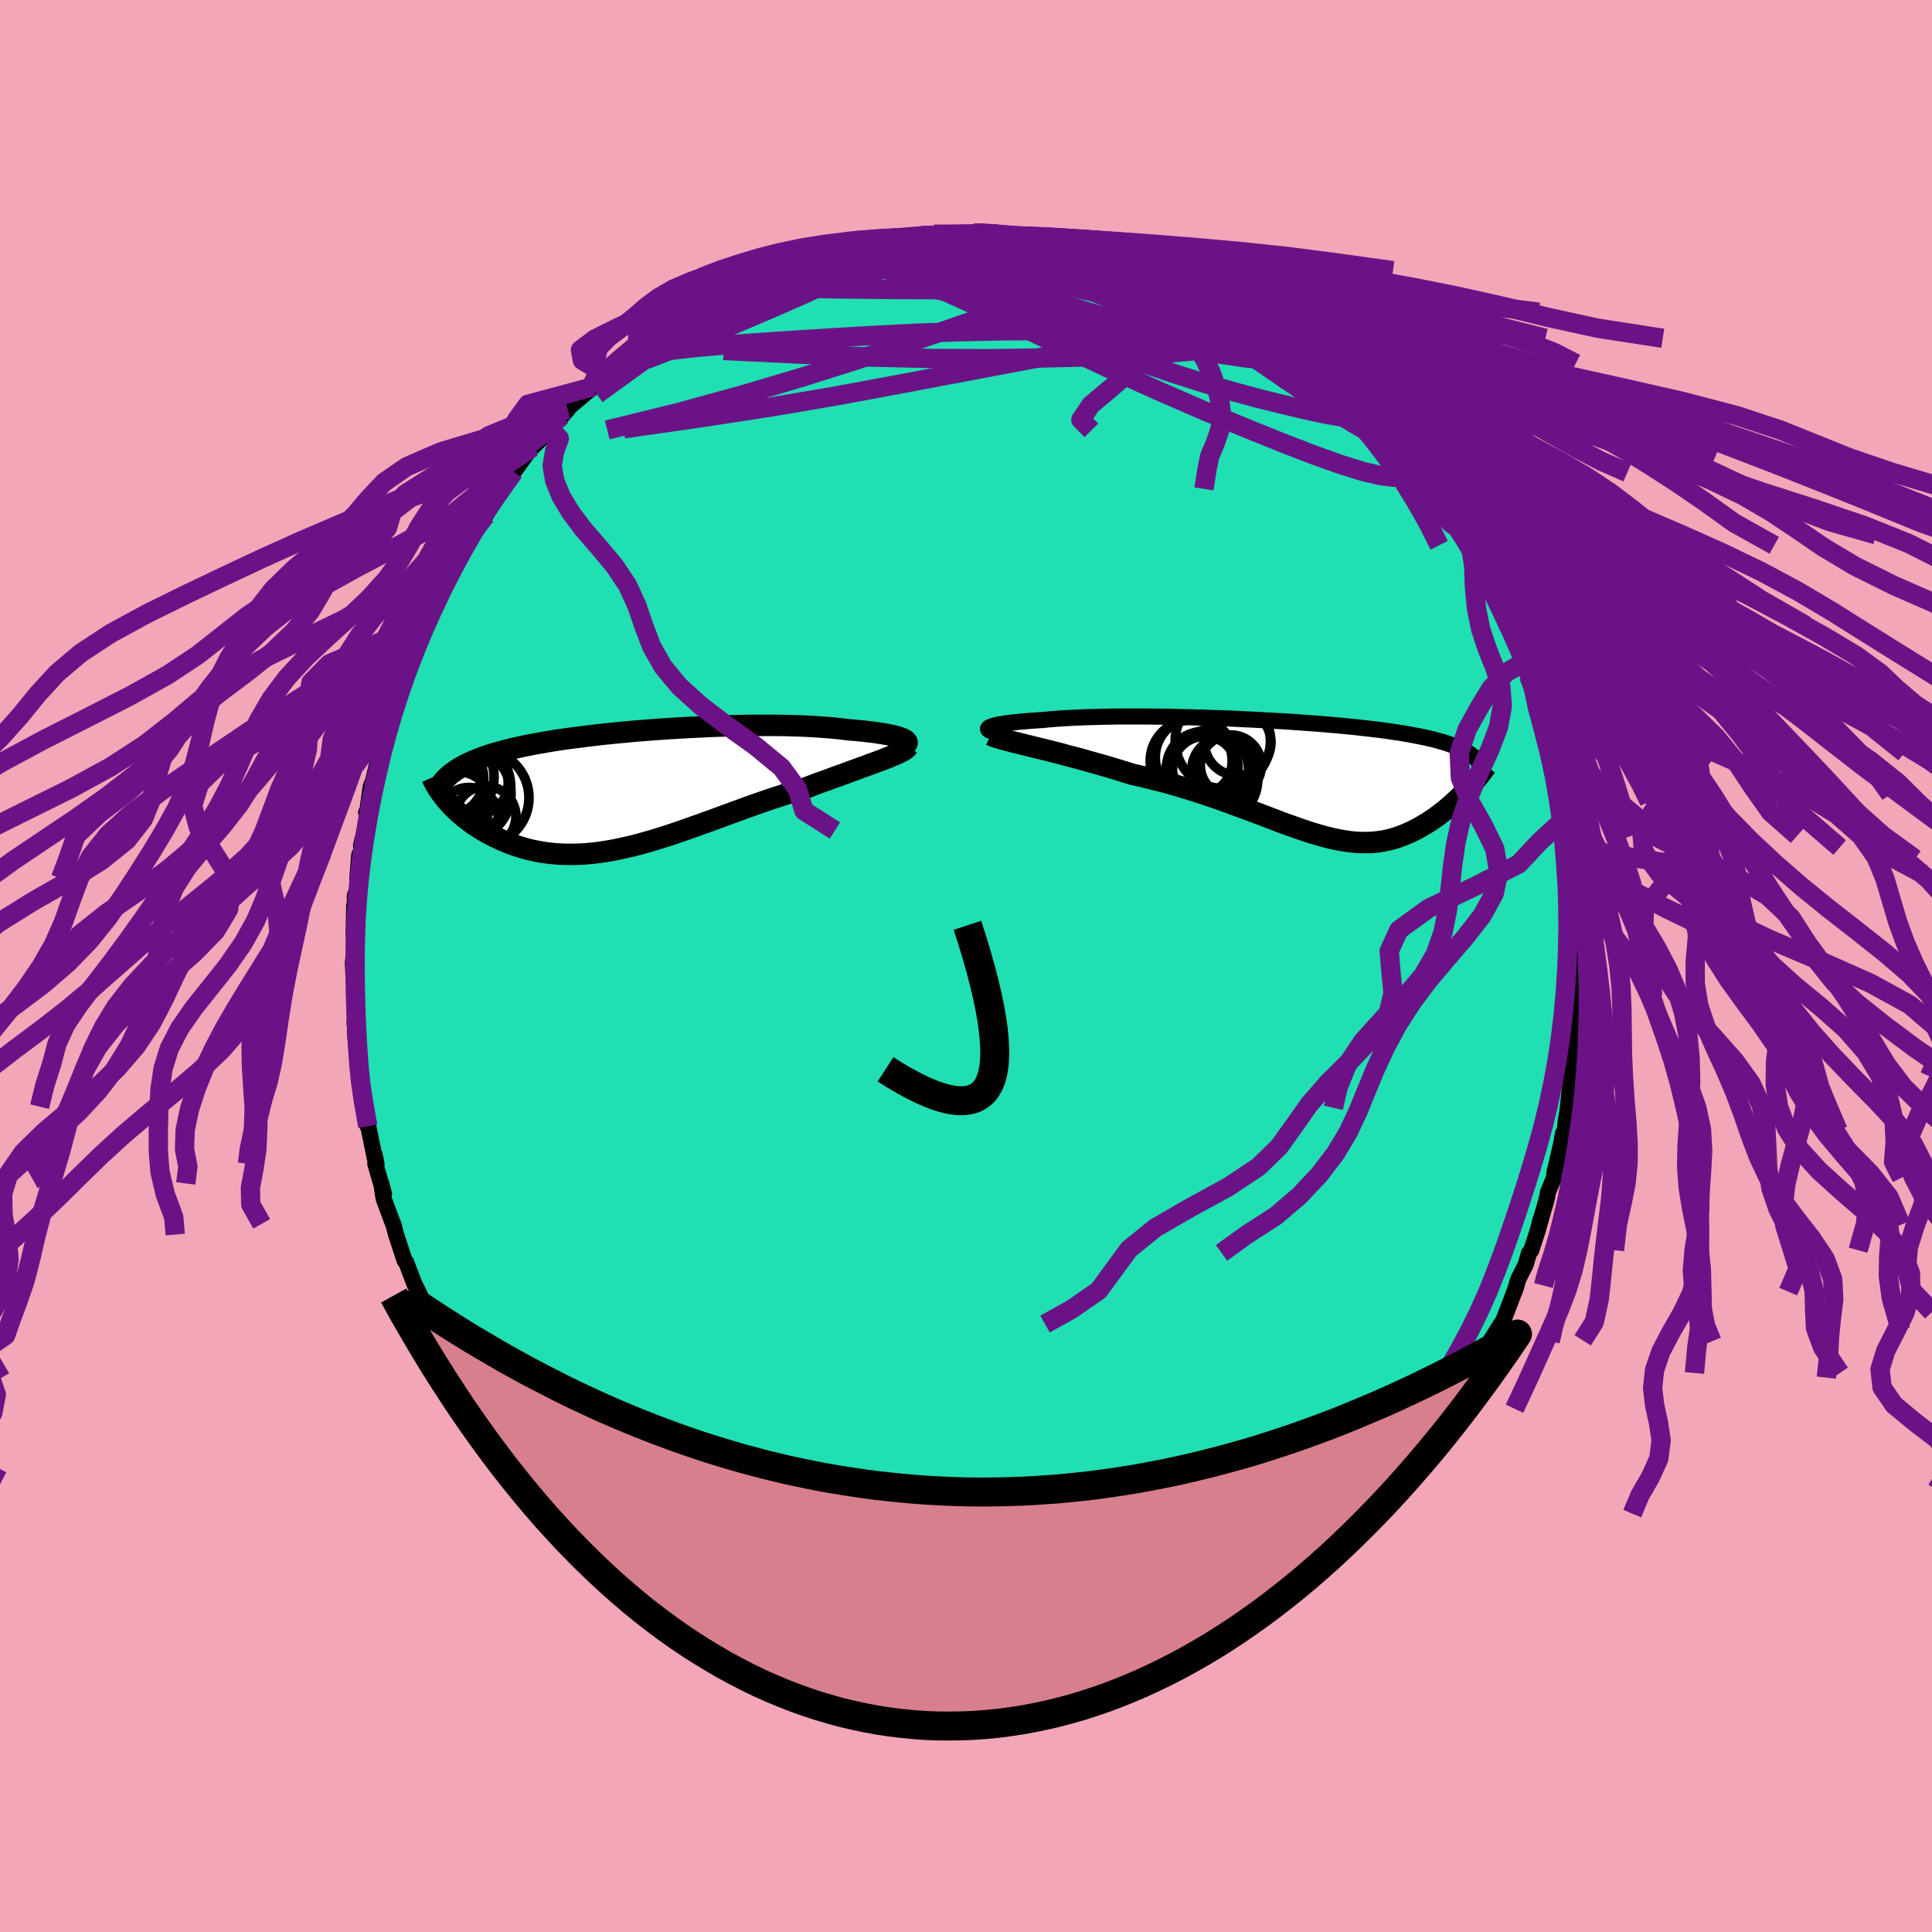 <svg xmlns="http://www.w3.org/2000/svg" width="500" height="500" viewBox="-100 -100 200 200"><defs><clipPath id="c"><path d="m27.07-5.22-.19-.07-.22-.08-.25-.07-.28-.07-.31-.07-.33-.07-.35-.06-.38-.06-.4-.06-.43-.06-.45-.05-.46-.06-.49-.04-.51-.05-.52-.04-.57-.07-.6-.07-.62-.06-.64-.05-.67-.05-.68-.04-.71-.04-.73-.03-.74-.02-.77-.02-.77-.01h-2.41l-.82.01-.83.02-.84.02-.84.02-.85.03-.85.04-.85.04-.85.04-.85.05-.84.05-.85.06-.83.05-.83.07-.82.06-.82.07-.8.08-.79.07-.78.08-.77.08-.76.09-.74.09-.72.09-.71.09-.69.09-.68.1-.66.1-.64.11-.62.11-.61.1-.58.12-.57.11-.55.12-.52.12-.52.12-.49.13-.47.13-.46.13-.44.13-.42.14-.41.14-.39.15-.38.15-.36.15-.34.16-.32.16-.31.16-.29.17-.28.17-.26.18-.25.18-.53 2.87.22.25.23.25.25.25.26.25.26.25.29.25.29.24.31.24.31.24.33.24.35.23.35.22.36.22.38.21.39.21.4.2.42.2.43.2.44.18.46.18.47.16.49.16.49.14.51.13.52.11.54.1.55.08.56.07.57.05.58.03.6.01h.6l.62-.02.63-.04.64-.06.65-.08.66-.1.67-.11.69-.14.69-.15.7-.16.71-.18.71-.2.73-.21.74-.23.74-.23.75-.25.76-.26.76-.27.77-.27.78-.28.78-.28.79-.29.79-.29.79-.29.8-.29.79-.29.8-.28.8-.28.8-.27.8-.26.79-.26.79-.24.79-.23.64-.24.63-.24.63-.23.62-.22.6-.23.6-.21.58-.21.56-.21.56-.2.53-.2.52-.18.49-.19.48-.17.45-.17.43-.16"/></clipPath><clipPath id="b"><path d="m-30.42-5.25.14-.06.18-.06.21-.06.25-.05.28-.06.31-.05.34-.05.37-.05.4-.04.42-.05.46-.04.48-.04.5-.04.53-.04.56-.03.57-.06.61-.05.64-.05.68-.04.7-.04.74-.03.76-.03.79-.02.81-.02.83-.02.86-.01h2.66l.92.01.92.01.94.02.93.02.95.02.94.03.95.03.94.03.94.03.94.04.93.05.92.04.9.05.9.05.89.05.87.05.86.06.83.06.83.06.8.06.79.07.76.06.74.07.73.07.7.07.68.08.66.07.64.08.61.07.59.08.58.09.55.08.53.08.51.09.49.09.47.09.45.09.44.09.42.1.4.09.38.1.37.11.35.1.33.11.32.11.3.11.28.11.27.12.26.12.24.12.33 4.1-.24.25-.25.25-.25.26-.27.25-.27.25-.27.25-.28.24-.29.25-.3.24-.3.23-.3.23-.32.23-.32.22-.32.21-.33.2-.34.2-.35.2-.36.19-.36.18-.38.17-.38.16-.38.15-.4.14-.4.12-.41.11-.43.09-.42.07-.44.06-.45.04-.46.02H8.2l-.48-.01-.49-.04-.5-.05-.51-.08-.52-.09-.54-.11-.55-.13-.57-.15-.57-.16-.6-.18-.61-.2-.62-.21-.65-.23-.66-.23-.68-.25-.69-.27-.72-.27-.73-.28-.75-.28-.78-.29-.79-.29-.81-.3-.83-.3-.85-.29-.87-.3-.89-.29-.9-.28-.93-.28-.93-.27-.96-.26-.96-.24-.98-.24-.99-.22-.76-.24-.75-.23-.76-.23-.75-.22-.75-.21-.74-.21-.74-.21-.72-.19-.72-.19-.7-.19-.69-.18-.67-.17-.65-.16-.63-.15-.6-.15"/></clipPath><filter id="a"><feTurbulence baseFrequency=".05" numOctaves="3" result="noise" type="noise"/><feDisplacementMap in="SourceGraphic" in2="noise" scale="2"/></filter></defs><rect width="100%" height="100%" x="-100" y="-100" fill="#F2A6B8"/><path fill="#20DFB2" stroke="#000" stroke-linejoin="round" stroke-width="1.667" d="m63.6-.1-.04 2-.11 1.22-.09.02.14 1.11-.22 1.15-.18 1.22v1.84l-.43 2.96.31-1.7-.41 2.39-.28 2.7.02-.13-.25 1.52-.05.82-.21.32-.19 1.08-.58 2.51-.1.31-.06.68-.61 1.46-.14.73-.77 2.68.12-.53-.25 1.01-.7 2.15-.23.28-.35 1.2-.79 1.58-.37 1.23.22-.63-1.03 2.72-.75 1.89.15-.62-1.05 1.68.23.1-.56.96-1.17 2.32-.32.48-.4.63-.99 1.67-.66.92-.16.51-.07.32-1.16 1.19-.28.91-.74.85-.33.3-2.43 3.14-.6.85-.3.27.01.06-1.05.99-1.25 1.47-.48.82-.16.02-.9.42-.49.76-1.39 1.38-.19-.08-1.15 1.19-1.48 1.4-.98.58.44-.2-.45.56-1.1.64-.22.31-2.74 1.54.55.17-1.78 1.11-.62.17-1.48 1.07-1.48.82.23-.44-1.47.91-1.36.73 1.3-.98-2.54 1.6.45-.43-2.52.92.92-.22-3.29 1.26.77-.01-2.04.34.18-.04-2.23.6-.69.23.33-.1-3.04.92-.37-.08-.05.08-1.43.29-1.87.49.41-.31-1.88.43-1.03-.14-1.26.46-.34-.18-.45.03-1.76.06-2.06.11-.72-.16-.16.09-1.64-.27-1.12.01 1.25.19-3.62-.42.15-.05-1.24.02-.02-.3-1.97-.23.55.18-3.95-1.06 1.12.29-1.78-.27-1.25-.42-1.55-.47 1.13.52-1.45-.74-1.09-.22-1.21-.56-2.11-.67.27-.01-.85-.26-.43-.18-.95-.43-1.39-.76.08-.2-1.67-.95-2.02-1.07-.38-.25.29.35-1.8-1.13-1.16-1.04-1.16-.87-1.42-.97.61.78-1.15-1.18-.51-.22-.39-.57-1.39-1.07-1.69-1.27-.05-.2-.58-.82-.02.26-1.88-1.84.14.24-1.33-1.74-1.62-1.59-.57-.57-.3-.5-.16-.13-.28-.5-1.57-1.87-.67-1.15-.28-.04-.83-1-.37-1.09-1.5-2.29-.21-.15-.63-.91-.66-.75-.23-.75-.92-1.53-.56-1.26-.31-.22-.57-1.38.12.21-1.12-2.26-.46-1.6.24.51-.54-1.26-.5-.99-.85-2.23-.16-.18-.88-2.68-.29-1.11.12.4-1.12-3.02-.24-1.56.28 1.06-.9-3.1.13.07-.2-1.02.03.44-.68-3.32-.06-.05-.23-2.03-.52-2.21.12.1-.12-.2-.13-2.35-.11.83-.34-3.92.2 1.73-.24-2.73.08-.22.06.12-.16-4.22-.06.12-.09-1.95.1-.96.05-3.06-.07 1.16.06-3.07.08.65-.02-1.65.28-.7-.02-1.1.2-2.43.21.57-.02-1.58.37-1.52.32-1.71-.17-.14.14-.27.34-2.44.23-.53.54-2.29.07-.38.1-.32.51-1.98.81-2.61.34-1.27-.27.7 1.1-2.59-.18.47.36-1.5.56-1.11.1-.63-.01-.18 1.46-2.91.39-1.13.58-1.28.31-.04.57-1.51.9-1.92-.2.11.95-1.11 1.27-2.28-.35.51 1.51-2.42.26.15.6-1.42-.01.14 1.69-2.32.19-.45.44-.47 2.05-2.84-.14.32.96-.94-.03-.07 2.12-2.26-1.18 1.34 1.79-1.99.16-.26 2.5-2.11-.16-.14.96-.9 1.1-.85-.28.22 1.51-1.24-.49.39 2.55-2.05-.64.65 1.59-1.22.03-.18.77-.52.15-.08 2.39-1.61-.17.15 2.93-1.61 1.71-.78-.15-.08.61-.05.49-.59.82-.11.85-.63 1.41-.61.88-.31.77-.12 2.91-.97-.86.3-.16-.02 2.07-.61 2.43-.65-.48-.08 2.43-.64 1.48.01-.26-.11.51-.04.11.04 2.54-.42.11.09.73-.1.74-.16 1.35-.16 2.45.02v.03l1.64-.17.49-.03 1.55.08.37.16.34-.14 2.43.25-1.23.13 2.42.05 2.16.5-.47-.14-.17-.2 1.61.52 2.64.4.73.37.11.12 1.04.07 1.73.48v.22l.49-.1 3.13 1.16-.48-.22 1.1.74 1.73.35-.15.24-.13.01 2.05.97.22.01 2.52 1.1 1.05.69-.39-.03.96.44.18.07 2.86 1.77.03.31 1.02.55.73.39.27.62.53.22.55.34 1.24 1.04 1.22 1.06.63.72.83.58 1.38 1.1-.07.37 1.25.76 1.38 1.79.93.53-.37.01 1.52 1.68.91.8-.47-.22.73.78.73.73.25.6 1.24 1.69.74 1.06.42.49 1.18 1.91.29.22 1.23 2.16-.88-1.09 1.16 1.54.65 1.31-.08-.36 1.56 2.88-.11.52.12-.29.99 1.74.75 2.06.72 1.56.25.76.66 1.45.46 1.45-.33-1.02.66 1.6.27 1.24.62 2.13-.41-1.35.7 2.29.1-.1.99 3.16-.17.22 1.1 4.08.03.13.06.61.27.76-.08.93.5 1.85.15 1.23.12 1.17-.16-.24.41 1.83.23 2.72.01.7.06-.4-.15 1.2.2 3.37-.08 1.89L63.5-2l.1 1.9-.04 2" filter="url(#a)"/><path fill="#fff" d="m-30.42-5.25.14-.06.18-.06.21-.06.25-.05.28-.06.31-.05.34-.05.37-.05.4-.04.42-.05.46-.04.48-.04.5-.04.53-.04.56-.03.57-.06.61-.05.64-.05.68-.04.7-.04.74-.03.76-.03.79-.02.81-.02.83-.02.86-.01h2.66l.92.01.92.01.94.02.93.02.95.02.94.03.95.03.94.03.94.03.94.04.93.05.92.04.9.05.9.05.89.05.87.05.86.06.83.06.83.06.8.06.79.07.76.06.74.07.73.07.7.07.68.08.66.07.64.08.61.07.59.08.58.09.55.08.53.08.51.09.49.09.47.09.45.09.44.09.42.1.4.09.38.1.37.11.35.1.33.11.32.11.3.11.28.11.27.12.26.12.24.12.33 4.1-.24.25-.25.25-.25.26-.27.25-.27.25-.27.25-.28.24-.29.25-.3.24-.3.23-.3.23-.32.23-.32.22-.32.21-.33.2-.34.2-.35.2-.36.19-.36.18-.38.17-.38.16-.38.15-.4.14-.4.12-.41.11-.43.09-.42.07-.44.06-.45.04-.46.02H8.2l-.48-.01-.49-.04-.5-.05-.51-.08-.52-.09-.54-.11-.55-.13-.57-.15-.57-.16-.6-.18-.61-.2-.62-.21-.65-.23-.66-.23-.68-.25-.69-.27-.72-.27-.73-.28-.75-.28-.78-.29-.79-.29-.81-.3-.83-.3-.85-.29-.87-.3-.89-.29-.9-.28-.93-.28-.93-.27-.96-.26-.96-.24-.98-.24-.99-.22-.76-.24-.75-.23-.76-.23-.75-.22-.75-.21-.74-.21-.74-.21-.72-.19-.72-.19-.7-.19-.69-.18-.67-.17-.65-.16-.63-.15-.6-.15" filter="url(#a)" transform="translate(32.91 -19.49)"/><path fill="#fff" d="m27.07-5.22-.19-.07-.22-.08-.25-.07-.28-.07-.31-.07-.33-.07-.35-.06-.38-.06-.4-.06-.43-.06-.45-.05-.46-.06-.49-.04-.51-.05-.52-.04-.57-.07-.6-.07-.62-.06-.64-.05-.67-.05-.68-.04-.71-.04-.73-.03-.74-.02-.77-.02-.77-.01h-2.41l-.82.01-.83.02-.84.02-.84.02-.85.03-.85.04-.85.04-.85.04-.85.05-.84.05-.85.06-.83.05-.83.07-.82.06-.82.07-.8.08-.79.07-.78.08-.77.08-.76.09-.74.09-.72.09-.71.09-.69.09-.68.1-.66.1-.64.11-.62.11-.61.1-.58.12-.57.11-.55.12-.52.12-.52.12-.49.13-.47.13-.46.13-.44.13-.42.14-.41.14-.39.15-.38.15-.36.15-.34.16-.32.16-.31.16-.29.17-.28.17-.26.18-.25.18-.53 2.87.22.25.23.25.25.25.26.25.26.25.29.25.29.24.31.24.31.24.33.24.35.23.35.22.36.22.38.21.39.21.4.2.42.2.43.2.44.18.46.18.47.16.49.16.49.14.51.13.52.11.54.1.55.08.56.07.57.05.58.03.6.01h.6l.62-.02.63-.04.64-.06.65-.08.66-.1.67-.11.69-.14.69-.15.7-.16.71-.18.71-.2.73-.21.74-.23.74-.23.75-.25.76-.26.76-.27.77-.27.78-.28.78-.28.79-.29.79-.29.79-.29.8-.29.79-.29.8-.28.8-.28.8-.27.8-.26.79-.26.79-.24.79-.23.64-.24.63-.24.63-.23.62-.22.6-.23.6-.21.58-.21.56-.21.56-.2.53-.2.52-.18.49-.19.48-.17.45-.17.43-.16" filter="url(#a)" transform="translate(-33.64 -18.32)"/><g fill="none" stroke="#000" transform="translate(32.91 -19.49)"><path stroke-linejoin="round" stroke-width="1.667" d="m-29.72-4.67-.26-.05-.21-.06-.17-.06-.12-.05-.09-.06-.05-.06-.01-.06.04-.06.06-.06.11-.06.14-.06.18-.06.21-.06.25-.05.28-.06.31-.05.34-.05.37-.05.4-.04.42-.05.46-.04.48-.04.5-.04.53-.04.56-.03.57-.06.61-.05.64-.05.68-.04.7-.04.74-.03.76-.03.79-.02.81-.02.83-.02.86-.01h2.66l.92.01.92.01.94.02.93.02.95.02.94.03.95.03.94.03.94.03.94.04.93.05.92.04.9.05.9.05.89.05.87.05.86.06.83.06.83.06.8.06.79.07.76.06.74.07.73.07.7.07.68.08.66.07.64.08.61.07.59.08.58.09.55.08.53.08.51.09.49.09.47.09.45.09.44.09.42.1.4.09.38.1.37.11.35.1.33.11.32.11.3.11.28.11.27.12.26.12.24.12.22.12.22.13.19.12.19.13.17.14.16.13.15.14.13.14.13.14.11.14" filter="url(#a)"/><path stroke-linejoin="round" stroke-width="2.222" d="m-30.33-4.42.18.09.24.09.29.1.35.1.39.11.43.11.48.13.51.12.54.14.58.14.6.15.63.15.65.16.67.17.69.18.7.19.72.19.72.19.74.21.74.21.75.21.75.22.76.23.75.23.76.24.99.22.98.24.96.24.96.26.93.27.93.28.9.28.89.29.87.3.85.29.83.3.81.3.79.29.78.29.75.28.73.28.72.27.69.27.68.25.66.23.65.23.62.21.61.2.6.18.57.16.57.15.55.13.54.11.52.09.51.08.5.05.49.04.48.01h.46l.46-.02.45-.04.44-.06.42-.07.43-.09.41-.11.4-.12.4-.14.38-.15.38-.16.38-.17.36-.18.36-.19.35-.2.34-.2.33-.2.32-.21.32-.22.32-.23.3-.23.3-.23.3-.24.29-.25.28-.24.27-.25.27-.25.27-.25.25-.26.25-.25.24-.25.23-.26.23-.25.22-.25.21-.24.21-.25.2-.24.19-.25.18-.23.18-.24.17-.23" filter="url(#a)"/><circle cx="-6.157" cy="-.811" r="3.38" clip-path="url(#b)" filter="url(#a)"/><circle cx="-8.207" cy="-.951" r="3.332" clip-path="url(#b)" filter="url(#a)"/><circle cx="-9.597" cy="-1.736" r="4.244" clip-path="url(#b)" filter="url(#a)"/><circle cx="-5.497" cy="-1.266" r="3.158" clip-path="url(#b)" filter="url(#a)"/><circle cx="-7.797" cy="-.771" r="4.136" clip-path="url(#b)" filter="url(#a)"/><circle cx="-8.447" cy="-1.061" r="3.694" clip-path="url(#b)" filter="url(#a)"/><circle cx="-9.247" cy="-2.111" r="4.074" clip-path="url(#b)" filter="url(#a)"/><circle cx="-7.537" cy=".094" r="4.834" clip-path="url(#b)" filter="url(#a)"/><circle cx="-4.787" cy="-3.671" r="3.442" clip-path="url(#b)" filter="url(#a)"/><circle cx="-6.322" cy="-3.821" r="4.93" clip-path="url(#b)" filter="url(#a)"/></g><g fill="none" stroke="#000" transform="translate(-33.64 -18.32)"><path stroke-linejoin="round" stroke-width="2.222" d="m27.13-4.46.16-.07.12-.07.08-.07.05-.08v-.08l-.03-.08-.06-.07-.09-.08-.13-.08-.16-.08-.19-.07-.22-.08-.25-.07-.28-.07-.31-.07-.33-.07-.35-.06-.38-.06-.4-.06-.43-.06-.45-.05-.46-.06-.49-.04-.51-.05-.52-.04-.57-.07-.6-.07-.62-.06-.64-.05-.67-.05-.68-.04-.71-.04-.73-.03-.74-.02-.77-.02-.77-.01h-2.41l-.82.01-.83.02-.84.02-.84.02-.85.03-.85.04-.85.04-.85.04-.85.05-.84.05-.85.06-.83.05-.83.07-.82.06-.82.07-.8.08-.79.07-.78.08-.77.08-.76.09-.74.09-.72.09-.71.09-.69.09-.68.1-.66.1-.64.11-.62.11-.61.1-.58.12-.57.11-.55.12-.52.12-.52.12-.49.13-.47.13-.46.13-.44.13-.42.14-.41.14-.39.15-.38.15-.36.15-.34.16-.32.16-.31.16-.29.17-.28.17-.26.18-.25.18-.23.18-.21.19-.2.19-.18.19-.17.2-.16.21-.14.2-.12.21-.12.21-.1.22" filter="url(#a)"/><path stroke-linejoin="round" stroke-width="2.222" d="m27.61-4.38-.07.11-.11.11-.16.11-.19.12-.24.12-.27.13-.31.14-.34.14-.37.15-.4.16-.43.16-.45.17-.48.17-.49.19-.52.18-.53.2-.56.2-.56.21-.58.21-.6.21-.6.23-.62.22-.63.23-.63.24-.64.24-.79.23-.79.24-.79.26-.8.26-.8.27-.8.28-.8.28-.79.29-.8.29-.79.29-.79.29-.79.29-.78.28-.78.28-.77.27-.76.27-.76.26-.75.25-.74.23-.74.23-.73.21-.71.2-.71.18-.7.16-.69.15-.69.14-.67.11-.66.1-.65.08-.64.06-.63.04-.62.02h-.6l-.6-.01-.58-.03-.57-.05-.56-.07-.55-.08-.54-.1-.52-.11-.51-.13-.49-.14-.49-.16-.47-.16-.46-.18-.44-.18-.43-.2-.42-.2-.4-.2-.39-.21-.38-.21-.36-.22-.35-.22-.35-.23-.33-.24-.31-.24-.31-.24-.29-.24-.29-.25-.26-.25-.26-.25-.25-.25-.23-.25-.22-.25-.21-.25-.19-.25-.18-.24-.18-.25-.16-.24-.14-.24-.14-.23-.12-.24-.12-.23-.1-.23" filter="url(#a)"/><circle cx="-17.823" cy="2.881" r="3.042" clip-path="url(#c)" filter="url(#a)"/><circle cx="-16.078" cy="2.836" r="3.128" clip-path="url(#c)" filter="url(#a)"/><circle cx="-18.268" cy=".486" r="4.806" clip-path="url(#c)" filter="url(#a)"/><circle cx="-20.048" cy="-1.049" r="3.77" clip-path="url(#c)" filter="url(#a)"/><circle cx="-17.013" cy="-.644" r="3.266" clip-path="url(#c)" filter="url(#a)"/><circle cx="-16.568" cy=".906" r="4.966" clip-path="url(#c)" filter="url(#a)"/><circle cx="-19.943" cy="-1.249" r="4.726" clip-path="url(#c)" filter="url(#a)"/><circle cx="-18.423" cy="-.229" r="4.93" clip-path="url(#c)" filter="url(#a)"/><circle cx="-19.468" cy="1.471" r="3.808" clip-path="url(#c)" filter="url(#a)"/><circle cx="-18.818" cy="1.396" r="3.16" clip-path="url(#c)" filter="url(#a)"/></g><g fill="none" stroke="#6B1386" stroke-linejoin="round" stroke-width="2"><path d="m43.61-55.46.11.4.36.55.11.3-.23.01-.53-.21-.79-.38-1.07-.56-1.42-.8-1.84-1.13-2.35-1.51-2.94-1.97-3.56-2.45-4.17-2.96-4.77-3.49" filter="url(#a)"/><path d="m33.47-64.59.23.44.15.31.03.33-.2.33-.54.27-.93.15-1.4-.01-1.87-.18-2.38-.35-2.88-.53-3.45-.72-4.08-.94-4.82-1.15-5.62-1.35-6.48-1.52-7.51-1.67m50.96 15.19.59.45.51.57.51.6.41.5.25.34.12.22-.01.12-.16-.01-.34-.16-.57-.4-.84-.66-1.11-.97-1.42-1.31-1.76-1.7-2.13-2.11-2.48-2.51" filter="url(#a)"/><path d="m12.94-74.3.44.3.24.28.08.35-.17.44-.47.54-.81.64-1.2.74-1.65.85-2.17.94-2.71 1.06-3.27 1.18-3.82 1.33-4.34 1.46-4.84 1.59-5.39 1.7-6.01 1.78-6.69 1.84-7.3 1.79m80.38.04 1.15 1.25.68.74.47.56.43.55.46.61.45.63.41.62.33.52.18.37v.18l-.21-.07-.43-.32-.67-.6-.91-.86-1.15-1.13-1.39-1.39-1.63-1.65-1.84-1.93-2.04-2.22-2.23-2.54" filter="url(#a)"/><path d="m-4.64-75.6 1.57-.04 1.62.11 1.56.22 1.58.31 1.63.4 1.71.48 1.77.56 1.86.63 1.95.7 2.02.75 2.08.79 2.09.82 2.09.82 2.06.82 2.03.8 1.96.77 1.86.73 1.72.66 1.58.6 1.4.53 1.23.43 1.02.31.75.13m10.7 10.08.68.75.67.83.69.95.71 1 .68.97.62.89.5.76.38.6.24.43.12.26v.11l-.12-.05-.24-.2-.41-.41-.58-.64-.81-.92-1.04-1.23-1.3-1.54-1.56-1.89-1.84-2.28-2.16-2.7m-53.46-16.77 1.86-.4 1.04-.16.58-.07.43-.03h.39l.35.04.26.07.15.13-.01.21-.21.29-.46.39-.78.51-1.11.62-1.45.73-1.78.83-2.11.93-2.45 1.04-2.82 1.16-3.22 1.31-3.65 1.46-4.09 1.63" filter="url(#a)"/><path d="m37.91-60.59.83.65.66.66.52.63.37.59.2.51-.04.39-.3.24-.57.1-.85-.05-1.13-.18-1.4-.29-1.68-.38-1.97-.47-2.26-.56-2.56-.69-2.9-.84-3.25-1.03-3.61-1.23-3.98-1.47-4.33-1.71L5-67.65l-5.1-2.12-5.85-2.27m-3.43-2.97.65-.01 1.19.01 1.53.05 1.72.08 1.88.13 2.05.17 2.21.2 2.27.23 2.22.23 2.12.24 2 .23 1.87.25 1.78.25 1.64.24 1.44.2 1.3.18" filter="url(#a)"/><path d="m36.06-62.37.96.87.76.7.64.6.52.52.36.45.19.34-.03.2-.27.03-.56-.18-.87-.4-1.2-.65-1.57-.9-1.95-1.14-2.32-1.37-2.68-1.59L25-66.7l-3.47-2.1-3.87-2.41m-3.88-2.6 1.07.18.88.24.74.26.65.28.54.3.36.28.15.27-.09.24-.31.22-.5.22-.72.21-.95.21-1.24.21-1.56.19-1.91.16-2.25.13-2.59.09-2.93.06-3.34.04-3.81.01-4.29-.03-4.75-.05-5.15-.1" filter="url(#a)"/><path d="m-9.12-74.9-.01-.08.35-.06.58-.06.63-.04.56-.02.47.02.36.07.25.12.08.19-.16.26-.45.34-.8.45-1.18.57-1.57.7-1.92.82-2.25.92-2.54 1.01-2.83 1.09-3.17 1.16-3.61 1.27-4.23 1.46m59.39-2.9 1.73 1.2.6.66.01.44-.45.34-.84.28-1.2.27-1.55.27-1.91.28-2.34.26-2.84.23-3.41.18-4.06.15-4.72.11-5.37.07-5.98-.02-6.57-.15-7.17-.3-7.85-.38" filter="url(#a)"/><path d="m-35.93-62.49 1.64-1.23 1.1-.67 1.1-.59 1.25-.63 1.45-.68 1.67-.76 1.87-.83 2-.86 2.04-.85 1.98-.79 1.86-.72 1.71-.64 1.55-.58 1.42-.54 1.29-.5 1.14-.47.99-.41.86-.34.69-.28.3-.17" filter="url(#a)"/><path d="m-26.33-68.96 1.04-.49.47-.23.28-.12.21-.07.12.02-.01.12-.2.28-.47.48-.84.73-1.3 1.02-1.87 1.36-2.47 1.76-3.1 2.2-3.75 2.72M2.84-75.83l.46.09.68.06.74.11.73.12.65.14.5.13.33.14.17.16.01.18-.2.2-.45.23-.78.25-1.13.26-1.47.27-1.79.27-2.11.29-2.47.29-2.92.32-3.42.34-3.93.39-4.44.45" filter="url(#a)"/><path d="m32.74-64.98.48.38.22.32.09.28-.03.27-.2.25-.47.19-.81.06-1.22-.07-1.66-.25-2.14-.4-2.64-.58-3.15-.77-3.68-.99-4.24-1.22-4.85-1.47-5.46-1.72-6.01-2.01m-33.92 11.07 1.1-.85 1.09-.75 1.27-.8 1.38-.82 1.43-.82 1.52-.85 1.6-.88 1.66-.89 1.67-.9 1.6-.86 1.42-.76 1.15-.62.86-.46.66-.34.39-.21" filter="url(#a)"/><path d="m-24.62-69.74.28-.11.93-.25 1.42-.35 1.84-.43 2.17-.48 2.42-.51 2.56-.5 2.6-.49 2.55-.45 2.49-.43 2.42-.38 2.35-.38 2.13-.39 1.89-.37m-40.38 13.62 1.21-.78 1.43-.53 1.84-.45 2.19-.37 2.51-.28 2.85-.24 3.21-.23 3.58-.24 3.94-.25 4.23-.25 4.44-.23 4.55-.16 4.57-.1 4.58-.03 4.64.04 4.76.1 4.96.17 5.12.22m-50.51-5.32 1-.58 1.16-.49 1.23-.43 1.21-.39 1.12-.34 1.06-.32 1.02-.31 1.01-.31.98-.29.88-.26.68-.19.4-.09h.09l-.23.1-.49.18-.71.24-.92.29-1.19.35-1.62.44-2.08.55" filter="url(#a)"/><path d="m-26.33-68.96 1.16-.53.8-.31.87-.31 1.06-.35 1.26-.41 1.43-.44 1.54-.45 1.6-.43 1.6-.42 1.57-.38 1.51-.37 1.46-.35 1.42-.34 1.35-.33 1.27-.32 1.12-.27.92-.23.68-.16.42-.12.15-.07-.13-.05-.47-.01-.8.05m26.78 4.7 1.37.7.82.59.38.59-.14.56-.62.55-1.03.58-1.4.64-1.8.7-2.25.72-2.75.74-3.31.74-3.86.77-4.43.84-4.99.94-5.56 1.05-6.14 1.14-6.7 1.14-7.3 1.12-7.97 1.14" filter="url(#a)"/><path d="m-31.63-65.81.79-.48 1.38-.81 1.62-.87 1.65-.85 1.49-.74 1.24-.61 1.01-.48.83-.41.71-.34.56-.29.31-.18-.04-.03-.45.17-.9.42m8.4-2.96 1.85-.4 1.03-.16.56-.06.41-.01.36.01.32.06.21.1.07.18-.12.26-.32.36-.56.46-.83.56-1.14.66-1.47.77-1.81.87-2.17 1-2.56 1.13-2.95 1.27-3.31 1.39-3.64 1.48-4 1.56" filter="url(#a)"/><path d="m-22.85-70.57 1.06-.57 1.34-.47 1.53-.4 1.63-.34 1.67-.31 1.69-.29 1.76-.29 1.85-.3 1.91-.31 1.88-.3 1.78-.27 1.62-.24 1.44-.19L-.42-75l1.1-.14.93-.13.72-.14.49-.14.25-.11" filter="url(#a)"/><path d="m-10.6-74.91.9-.02.48-.06.5-.06.6-.08.62-.06.56-.04h.44l.32.03.17.09-.02.14-.3.2-.64.27-1.02.36-1.41.45-1.8.55-2.15.63-2.47.69-2.76.72-2.98.71m54.3 5.41.51.39.33.35.27.32.21.33.11.31-.09.26-.33.16-.64.01-.97-.14-1.33-.31-1.71-.48-2.12-.68-2.54-.9-3.01-1.12-3.49-1.38-4.02-1.61-4.56-1.86-5.04-2.09M.8-75.88l.82.04 1.11.14 1.25.2 1.36.25 1.46.28 1.53.3 1.54.3 1.48.3 1.39.27 1.25.25 1.11.23.9.17.57.08.12-.01-.17-.09M45.2-53.19l.55.66.27.58.02.54-.24.45-.56.29-.93.08-1.37-.17-1.83-.43-2.32-.72-2.8-1-3.27-1.26-3.74-1.51-4.21-1.75-4.7-2.04-5.19-2.35-5.69-2.69-6.3-3.02-7.23-3.28" filter="url(#a)"/><path d="m28.83-67.61 1.86 1.22.99.7.67.49.48.38.36.32.28.28.21.27.13.23v.17l-.2.07-.45-.06-.73-.22-1.02-.38-1.33-.56-1.65-.73-1.99-.95-2.38-1.17-2.82-1.43-3.41-1.73-4.2-2.07" filter="url(#a)"/><path d="m-14.98-73.54 1.76-.43 1.66-.23 1.91-.11 2.06.02 2.14.1 2.25.17 2.39.18 2.52.18 2.61.19 2.67.19 2.71.22 2.71.22 2.59.21 2.44.22" filter="url(#a)"/><path d="m-16.03-73.21-.25.15.89-.11 1.69-.25 2.09-.28 2.25-.24 2.29-.17 2.22-.12 2.14-.06 2.07-.03 2.04-.02 2.03-.01 1.96-.01 1.85-.02 1.65-.03 1.25-.1" filter="url(#a)"/><path d="m-14.98-73.54 1.68-.44 1.41-.27 1.49-.14 1.5-.04 1.49.05 1.55.1 1.67.13 1.79.16 1.88.16 1.96.18 2.01.17 2.02.18 2.02.18 1.94.19 1.82.18 1.66.17 1.46.15 1.3.13 1.18.12 1.09.12.96.1h.62" filter="url(#a)"/><path d="m-6.22-75.43.47.1 1.07.16 1.6.27 1.99.39 2.21.52 2.35.63 2.42.72 2.49.81 2.56.91 2.63.99 2.7 1.07 2.75 1.12 2.79 1.14 2.79 1.13 2.71 1.1 2.58 1.02 2.41.94 2.32.88 2.26.86" filter="url(#a)"/><path d="m-14.98-73.54 1.71-.42 1.49-.19 1.64-.03 1.7.12 1.76.25 1.87.34 2.04.4 2.21.45 2.35.49 2.48.51 2.58.53 2.64.54 2.66.56 2.64.56 2.55.56 2.45.54 2.32.53 2.23.53 2.17.55 2.16.59 2.11.59M.8-75.88l1.82.07 2.06.17 2.44.24 2.42.29 2.19.36 1.92.4 1.75.46 1.73.52 1.81.59 1.98.65 2.21.73 2.5.8 2.84.89 3.29.95 3.78 1.01 4.26 1.05 4.61 1.1 4.74 1.13 4.6 1.2 4.26 1.26 3.86 1.34 3.58 1.41 3.51 1.47 3.64 1.5 3.82 1.51 3.95 1.51 4.04 1.56 4.29 1.7 4.84 1.94 5.39 2.21 6.65 2.31" filter="url(#a)"/><path d="m.8-75.88 1.6.07 1.52.17 1.77.24 1.92.29 1.97.36 1.94.4 1.89.46 1.83.52 1.77.59 1.73.65 1.71.73 1.7.8 1.7.89 1.69.95 1.68 1.01 1.65 1.05 1.59 1.1 1.56 1.13 1.52 1.2 1.5 1.26 1.47 1.34 1.44 1.41 1.39 1.47 1.32 1.5 1.25 1.51 1.18 1.51 1.14 1.56 1.14 1.7 1.2 1.94 1.25 2.21 1.16 2.31" filter="url(#a)"/><path d="m.8-75.88 1.32.07 1.38.16 1.53.24 1.57.29 1.6.34 1.63.4 1.63.45 1.55.51 1.44.57 1.3.63 1.21.71 1.1.79.96.86.69.95.3 1-.1 1.04-.44 1.07-.57 1.09-.61 1.13-.73 1.2-1.11 1.31-1.66 1.43-1.86 1.55-1.04 1.54 1.09 1.1" filter="url(#a)"/><path d="m-.84-75.71 2.1-.05 2.24.1 2.34.17 2.5.25 2.62.33 2.65.39 2.64.47 2.6.54 2.58.59 2.62.65 2.76.7 2.98.75 3.19.8 3.28.85 3.15.9 2.87.98 2.57 1.03 2.5 1.12 2.75 1.18 3.34 1.26 4.08 1.34 4.68 1.41 4.95 1.45 4.79 1.5 4.29 1.5 3.74 1.5 3.43 1.5 3.63 1.55 4.28 1.62 5.26 1.68 6.01 1.65 4.28 1.36" filter="url(#a)"/><path d="M-3.29-75.76h2.33l2.3.03 2.21.1 2.14.17 2.19.25 2.3.32 2.36.39 2.41.47 2.47.53 2.62.59 2.82.65 3.03.7 3.19.75 3.25.8 3.27.85 3.31.91 3.42.97 3.59 1.05 3.78 1.11 3.9 1.19 3.96 1.26 3.93 1.34 3.91 1.41 3.97 1.45 4.11 1.49 4.29 1.5 4.43 1.51 4.46 1.52 4.35 1.56 4.21 1.62 4.25 1.69 4.65 1.73 5.19 1.82 6.31 2.24" filter="url(#a)"/><path d="m-4.64-75.6 2.94-.12 2.11-.05 1.79.05 1.79.13 1.98.2 2.21.27 2.4.33 2.49.39 2.48.43 2.46.49 2.44.55 2.49.61 2.59.69 2.73.76 2.87.85 3 .93 3.1 1 3.15 1.05 3.1 1.06 2.93 1.04 2.63 1.01 2.42 1.09 3.09 1.53" filter="url(#a)"/><path d="m-4.64-75.6 2.96-.12 2.14-.04 1.93.05 2.11.14 2.41.21 2.61.29 2.6.34 2.44.4 2.23.46 2.08.51 2.04.58 2.09.65 2.24.73 2.4.8 2.52.88 2.59.95 2.59 1 2.58 1.05 2.62 1.09 2.72 1.14 2.91 1.2 3.15 1.26 3.37 1.34 3.49 1.41 3.44 1.47 3.23 1.5 2.93 1.51 2.65 1.51 2.54 1.57 2.63 1.7 2.84 1.94 3.08 2.21 4.15 2.32" filter="url(#a)"/><path d="m-5.38-75.44 2.07-.2 2.15-.07L1-75.7l2.11.1 2.06.16 2.06.25 2.18.31 2.4.39 2.66.46 2.88.53 2.98.58 2.96.65 2.87.69 2.77.75 2.69.79 2.65.85 2.63.91 2.61.97 2.62 1.04 2.72 1.11 2.93 1.18 3.21 1.26 3.44 1.34 3.55 1.4 3.48 1.46 3.31 1.49 3.17 1.51 3.19 1.5 3.29 1.51 3.37 1.54 3.47 1.63 3.8 1.69L89.42-46l4.79 1.36" filter="url(#a)"/><path d="m-6.22-75.43.74-.09 1.96-.11 2.27-.05 2.35.01 2.44.09 2.52.16 2.59.23 2.6.31 2.52.38 2.38.45 2.25.52 2.13.57 2.08.64 2.11.68 2.21.74 2.38.78 2.58.84 2.79.89 2.98.95 3.09 1.02 3.13 1.09 3.15 1.17 3.18 1.24 3.28 1.33 3.37 1.4 3.34 1.49 3.12 1.53 2.78 1.53 2.47 1.44 2.38 1.27L73-51.68" filter="url(#a)"/><path d="m-6.22-75.43 1.43-.09 1.89-.11 1.94-.05 1.91.01 1.83.09 1.73.16 1.59.24 1.46.3 1.36.39 1.32.45 1.33.52 1.32.57 1.31.64 1.24.69 1.15.74 1.08.78 1.03.84 1.05.9 1.07.96 1.09 1.02 1.05 1.1.93 1.17.79 1.25.64 1.32.53 1.41.4 1.48.2 1.51-.14 1.51-.49 1.46-.6 1.41-.29 1.48-.3 1.89" filter="url(#a)"/><path d="m-8.87-75.05 2.03-.26 1.76-.17 1.86-.12 1.97-.06H.77l2.03.08 2 .14 1.98.21 2 .28 2.03.36 2.09.43 2.14.49 2.17.55 2.17.61 2.17.66 2.18.71 2.22.75 2.23.79 2.2.82 2.14.89 2.16.99 2.41 1.16 2.7 1.15m22.93 52.33.25 1.82.69 2.36L65-5.76l1.72 2.25 1.66 2.19L69.73.87l1.06 2.22.95 2.28.99 2.32 1.07 2.36 1.04 2.34.82 2.3.48 2.24.12 2.19-.11 2.15-.16 2.14-.07 2.12.03 2.13-.02 2.12-.25 2.09-.61 2.07-.97 2.02-1.14 1.99-1.02 1.95-.66 1.91-.2 1.87.21 1.82.4 1.8.27 1.81-.24 1.87-.86 1.92-1.08 1.86-.81 1.93" filter="url(#a)"/><path d="m62.72-12.26 11.03 1.8L72-8.13l-1.79 2.31-.04 2.22.84 2.17L72.15.73l1.43 2.19 1.81 2.25 2.11 2.3 2.08 2.35 1.69 2.34 1.06 2.31.47 2.23.11 2.16.09 2.11.34 2.09.72 2.1 1.06 2.13 1.19 2.14.99 2.13.5 2.06.05 1.97.09 1.9.75 2.02 1.78 2.62M-10.6-74.91l.89-.09 1.36-.14 1.71-.17 2-.16 2.16-.11 2.17-.05 2.14.03 2.13.11 2.17.19 2.26.26 2.37.32 2.46.38 2.53.44 2.56.5 2.58.56 2.58.63 2.6.71 2.67.78 2.77.86 2.87.93 2.96.99 3.03 1.04 3.09 1.07 3.22 1.11 3.42 1.15 3.66 1.22 3.86 1.32 3.94 1.44 3.86 1.53 3.59 1.59 3.4 1.6 4.77 1.9" filter="url(#a)"/><path d="m-12.55-74.19 1.58-.48 1.42-.26 1.58-.19 1.83-.18 2.01-.15 2.07-.11 2.04-.04 2.02.03 2.02.11 2.06.19 2.14.25 2.19.32 2.21.38 2.19.44 2.19.51 2.19.56 2.26.64 2.36.71 2.52.79 2.7.86 2.84.93 2.94.99 2.94 1.04 2.85 1.08 2.65 1.13 2.44 1.17L48-62.22l2.32 1.33 2.46 1.42 2.64 1.5 2.74 1.53 2.67 1.5 2.52 1.42 2.43 1.27 2.68 1.17" filter="url(#a)"/><path d="m-12.55-74.19.01-.48-.1-.25 1.41-.19 2.49-.18 2.93-.16 2.98-.12 2.87-.05 2.8.02 2.85.09 3.02.17 3.29.23 3.59.31 3.77.36 3.78.41 3.65.48 3.53.52 3.57.59 3.82.66 4.22.74 4.53.82 4.63.93 4.52 1.01 4.49 1.1 5.26 1.15 6.77 1.05" filter="url(#a)"/><path d="m-14.98-73.54 1.29-.63 2.16-.47 2.05-.33 1.96-.25 1.99-.18 2.08-.13 2.19-.06 2.29-.01 2.36.07 2.48.13 2.6.21 2.76.28 2.9.34 2.98.42 2.99.49 2.93.55 2.85.61 2.81.66 2.85.71 2.97.76 3.11.79 3.17.85 3.12.9 2.97.99 2.85 1.08 2.81 1.09 2.81.92" filter="url(#a)"/><path d="m-17.05-72.93 2.83-.97 1.73-.58 1.65-.35 1.79-.25 2-.19 2.2-.16 2.34-.12 2.41-.06 2.43.01 2.45.09 2.57.15 2.78.23 3.09.3 3.43.35 3.67.41 3.78.46 3.71.51 3.58.58 3.52.64 3.71.71 4.17.81 4.87.91 5.53 1 6.1.77" filter="url(#a)"/><path d="m-18.94-72.24 1.86-.63 1.97-.62 2.05-.56 2.01-.46 1.93-.36 1.88-.28 1.88-.2 1.94-.14 2.01-.08 2.09-.02 2.13.05 2.16.12 2.16.19 2.18.26 2.2.33 2.25.4 2.29.47 2.31.54 2.34.6 2.37.65 2.42.7 2.52.74 2.63.8 2.62.85 2.08.77" filter="url(#a)"/><path d="m-20.59-71.81-2.16-.49 1.95-.58 3.13-.59 2.99-.54 2.5-.45 2.13-.37 1.98-.28 2-.21 2.13-.15 2.25-.08 2.35-.01 2.41.05 2.42.12 2.43.19 2.46.27 2.53.33 2.66.41 2.81.48 2.98.54 3.16.6 3.29.66 3.34.7 3.32.74 3.28.79 3.25.82 3.15.85 2.83.98 2.73 1.5" filter="url(#a)"/><path d="m-22-71.2 2-.86 1.51-.68 1.34-.6 1.45-.53 1.65-.45 1.88-.37 2.1-.29 2.28-.22 2.41-.17 2.45-.11 2.45-.04 2.42.02 2.41.1 2.41.17 2.43.23 2.46.31 2.5.37 2.57.43 2.63.49 2.7.56 2.74.63 2.76.7 2.75.77 2.74.85 2.78.93 2.89.98 3.05 1.04 3.25 1.07 3.42 1.12 3.54 1.15 3.54 1.23 3.51 1.32 3.5 1.44 3.61 1.53 3.64 1.59 3.42 1.62 4.48 1.9" filter="url(#a)"/><path d="m-22.85-70.57-.81-.94 2.15-.7 2.71-.64 2.6-.59 2.3-.53 2.03-.45 1.89-.37 1.87-.29 1.95-.22 2.07-.14 2.2-.08 2.3-.01 2.37.05 2.41.12 2.43.2 2.45.27 2.45.34 2.46.41 2.49.48 2.57.54 2.71.61 2.88.65 3.04.71 3.08.75 2.96.8 2.67.85 2.42.91 2.44.99 2.84 1.08 3.27 1.1 2.88.92" filter="url(#a)"/><path d="m-24.16-69.87 1.46-.79 1.7-.78 1.74-.71 1.78-.64 1.83-.6 1.85-.53 1.84-.46 1.83-.38 1.86-.3 1.96-.22 2.1-.16 2.26-.09 2.39-.03 2.47.04 2.51.11 2.52.17 2.55.25 2.56.32 2.61.4 2.64.46 2.66.53 2.67.6 2.74.65 2.89.69 3.2.74 3.71.83 4.22.99" filter="url(#a)"/><path d="m-24.16-69.87 1.31-.79 1.32-.79 1.56-.71 1.72-.64 1.72-.6 1.66-.53 1.68-.45 1.82-.38 2.04-.29 2.26-.22 2.43-.15 2.55-.09 2.6-.01 2.6.05 2.58.12 2.54.19 2.49.27 2.47.34 2.47.41 2.52.48 2.6.54 2.71.6 2.84.66 2.96.71 3.07.75 3.19.8 3.29.84 3.39.91 3.45 1 3.41 1.08 2.98 1.1 2.34.92" filter="url(#a)"/><path d="m-24.16-69.87-.68-.79 2.24-.79 2.47-.71 2.2-.65 2.02-.59 1.99-.53 2.02-.45 2.03-.38 2.05-.29 2.08-.22 2.14-.15 2.23-.08 2.32-.02 2.41.06 2.48.12 2.54.2 2.61.27 2.69.34 2.77.41 2.87.48 2.96.54 3.03.61 3.13.66 3.28.71 3.51.75 3.77.81 4 .85 4.07.92 3.94.99 3.64 1.06 3.31 1.1 2.85 1.09 2.31 1.18" filter="url(#a)"/><path d="m-24.77-69.82.2-.67 1.92-.74 2.09-.73 1.87-.67 1.76-.61 1.82-.54 1.94-.46 2.04-.38 2.11-.3 2.16-.24 2.2-.18 2.24-.13 2.28-.06 2.32.01 2.38.08 2.46.14 2.58.22 2.69.29 2.79.35 2.88.4 2.98.47 3.12.52 3.32.59 3.59.66 3.89.73 4.14.83 4.28.92 4.27 1.02 4.17 1.11 4.05 1.15 4.2 1.06" filter="url(#a)"/><path d="m-29.26-67.35 1.9-1.59-.9-.94-.11-.77 1.2-.72 1.8-.69 1.94-.64 1.99-.6 2.11-.54 2.25-.47 2.4-.39 2.58-.32 2.76-.24 2.94-.17 3.1-.11 3.22-.05 3.32.02 3.42.09 3.62.16 3.93.23 4.34.3 4.76.37 4.95.44 4.86.51 4.9.63 6.18.86" filter="url(#a)"/><path d="m-29.26-67.35 3.15-1.6 1.91-.93 1.68-.78 1.74-.73 1.83-.68 1.92-.65 1.97-.59 1.98-.54 1.95-.46 1.91-.39 1.86-.31 1.84-.24 1.85-.17 1.88-.1 1.9-.03 1.91.03 1.89.1 1.87.17 1.83.24 1.82.32 1.82.38 1.84.46 1.85.53 1.85.6 1.77.64 1.65.68 1.52.7 1.62.81m38.72 54.55-2.7 2.48-2.15 2.3-4.54 2.32-4.81 2.29-3.06 2.22-1 2.18.18 2.16.22 2.19-.53 2.24-1.54 2.3-2.24 2.34-2.37 2.35-2.01 2.31-1.57 2.23-1.55 2.16-2.16 2.09-3.14 2.08-3.84 2.09-3.68 2.13-2.69 2.18-1.6 2.17-1.55 2.12-2.82 1.95-2.74 1.53m53.89-52.41.72 2.49 1.75 2.31 2.26 2.33 1.72 2.29.92 2.23.47 2.18.4 2.18.56 2.2.73 2.25.81 2.3.77 2.35.66 2.34.56 2.3.5 2.24.47 2.17.39 2.11.22 2.1-.02 2.1-.25 2.13-.34 2.15-.18 2.13.16 2.07.39 1.97.2 1.91-.29 2.02-.24 2.62" filter="url(#a)"/><path d="m-31.63-65.81 1.06-1.48 1.2-1.2 1.78-.98 2.03-.84 2.06-.77 2.01-.72 1.97-.67 1.94-.62 1.94-.56 1.94-.48 1.94-.41 1.96-.33 2.03-.27 2.13-.21 2.23-.16 2.29-.11 2.26-.04 2.21.03 2.19.11 2.27.18 2.42.23 2.65.28 3.84.53" filter="url(#a)"/><path d="m-32.43-65.11 1.33-.99 1.89-1.2 1.95-1.13 1.88-.98 1.83-.88 1.86-.79 1.9-.73 1.93-.67 1.93-.62 1.91-.54 1.89-.47 1.87-.39 1.87-.33 1.89-.25 1.92-.2 1.93-.13 1.95-.06h1.94l1.94.07 1.93.14 1.94.21 1.95.28 1.95.35 1.96.4 1.94.47 1.92.53 1.9.59 1.89.66 1.89.74 1.92.84 1.94.92 1.98 1.01 1.97 1.09 1.86 1.12 1.65 1.09 1.3.99" filter="url(#a)"/><path d="m-33.38-64.54-.24-.68.36-.97 1.32-1.1 1.73-1.07 1.87-.97 1.96-.89 2.04-.8 2.12-.74 2.18-.68 2.2-.61 2.17-.55 2.14-.48 2.09-.41 2.07-.33 2.08-.27 2.12-.2 2.15-.14 2.19-.08 2.2-.02 2.2.06 2.2.13 2.23.2 2.29.27 2.39.33 2.48.39 2.59.45 2.66.5 2.67.56 2.59.62 2.38.68 2.14.69 2.67.77" filter="url(#a)"/><path d="m-35.93-62.49 1.43-1.3 1.47-1.2 1.8-1.19 2.02-1.19 2.06-1.11 2.01-1.01 1.95-.9 1.9-.8 1.89-.73 1.91-.67 1.93-.6 1.95-.55 1.94-.47 1.93-.4 1.93-.33 1.93-.25 1.96-.18 1.98-.11 2-.04 2.03.02 2.01.09 2 .17 1.98.23 1.98.31 2 .39 2.04.45 2.07.53 2.07.6 2.03.65 1.91.67 1.81.7 1.98.82" filter="url(#a)"/><path d="m-35.93-62.49 2.47-1.29 1.75-1.18 1.9-1.18 2.06-1.18 2.04-1.12 1.94-1.01 1.88-.89 1.87-.81 1.88-.72 1.88-.68 1.9-.61 1.93-.57 1.92-.49 1.87-.43 1.79-.34 1.67-.27 1.58-.2 1.54-.14 1.55-.08 1.57-.02 1.55.06 1.46.11 1.2.15" filter="url(#a)"/><path d="m-35.44-62.88 1.37-1.25.1-1-.12-1.03.75-1.07 1.8-1.04 2.38-.98 2.49-.88 2.33-.81 2.09-.75 1.89-.69 1.72-.63 1.62-.56 1.58-.5 1.66-.42 1.87-.34 2.19-.28 2.54-.22 2.82-.16 2.96-.11 2.96-.05 2.89.02 2.86.11 2.97.18 3.2.23 3.58.27 5.12.54m39.97 58.03.47 2.49.54 2.29.57 2.25.41 2.29.21 2.3.1 2.27.08 2.23.11 2.22.17 2.22.23 2.26.29 2.27.36 2.26.4 2.23.38 2.19.3 2.16.16 2.15-.03 2.14-.17 2.13-.25 2.09-.25 2.05-.23 2.03-.21 2.08-.24 2.2-.51 2.32-1.2 1.9" filter="url(#a)"/><path d="m-37.77-61.01-.33-.73-1.61-.95-.2-1.09 1.51-1.14 2.36-1.17 2.5-1.15 2.34-1.1 2.14-1.01 2.01-.91 2.01-.82 2.1-.75 2.19-.68 2.26-.62 2.27-.56 2.22-.49 2.17-.42 2.15-.35 2.19-.27 2.32-.19 2.5-.13 2.71-.07h2.92l3.09.06 3.2.13 3.31.21 3.45.29 3.8.4 4.61.59" filter="url(#a)"/><path d="m-37.77-61.01.73-.73 1.05-.96 1.29-1.08 1.39-1.15 1.43-1.17 1.47-1.16 1.5-1.09 1.49-1.01 1.5-.91 1.49-.82 1.54-.75 1.65-.68 1.81-.62 1.99-.55 2.16-.49 2.29-.41 2.39-.34 2.46-.27 2.55-.19 2.64-.12 2.75-.06h2.86l2.96.08 3.06.14 3.16.22 3.3.29 3.46.37 3.6.42 3.59.46 3.1.55" filter="url(#a)"/><path d="m-38.73-60.11.69-1.49-.26-1.25.22-1.13 1.06-1.08 1.39-1.06 1.31-1.06 1.18-1.03 1.28-.96 1.56-.9 1.9-.82 2.15-.76 2.28-.69 2.27-.63 2.21-.56 2.17-.49 2.2-.42 2.32-.35 2.52-.27 2.75-.22 2.95-.16 3.12-.09 3.23-.03 3.33.04 3.46.12 3.65.19 3.88.26 4.11.32 4.23.39 4.17.43 3.94.46 4.06.48 5.7.67m-80.87 12.23-6.78 1.82-1.13 1.55-.94 1.65-2.01 1.82-3.11 1.91-3.9 1.92-4.24 1.84-4.24 1.77-4.05 1.74-3.92 1.77-3.92 1.84-4 1.91-3.99 1.97-3.7 2.01-3.13 2.05-2.48 2.1-1.97 2.15-1.82 2.23-2.05 2.3-2.44 2.33-2.67 2.29-2.42 2.19-1.74 2.11-1.09 2.07-1.25 2.16-2.58 2.38-4.29 2.47" filter="url(#a)"/><path d="m-41.23-57.6-4.25 1.1-3.89 1.59-2.65 1.85-2.35 1.98-2.29 1.95-2.41 1.86-2.61 1.78-2.74 1.77-2.65 1.81-2.38 1.87-2.06 1.94-1.8 2-1.58 2.05-1.37 2.09-1.1 2.15-.81 2.19-.61 2.24-.52 2.27-.6 2.28-.79 2.27-1.03 2.25-1.23 2.23-1.35 2.24-1.43 2.27-1.5 2.29-1.62 2.31-1.87 2.33-2.24 2.31-2.63 2.26-2.89 2.17-2.83 2.08-2.34 2.05-1.56 2.07-.79 2.15-.33 2.24.09 2.29.87 2.54" filter="url(#a)"/><path d="m-43.02-55.61-1.44 1.02-1.92 1.33-1.67 1.5-1.39 1.58-1.53 1.62-2.06 1.68-2.76 1.75-3.38 1.85-3.72 1.94-3.67 2.04-3.26 2.09-2.71 2.13-2.2 2.11-1.87 2.09-1.65 2.06-1.47 2.06-1.32 2.09-1.36 2.14-1.78 2.2-2.52 2.24-3.01 2.29-2.43 2.31-.8 2.32-.79 2.1m50.71-46.54.92 1.01-.49 1.32-.25 1.5.27 1.57.67 1.62 1 1.66 1.31 1.74 1.59 1.83 1.62 1.94 1.35 2.02.96 2.1.73 2.12.8 2.11 1.18 2.08 1.69 2.04 2.24 2.03 2.73 2.07 2.97 2.13 2.64 2.18 1.64 2.24.68 2.24 3.2 2.03" filter="url(#a)"/><path d="m-43.02-55.61-6.87 1.04-4.49 1.35-3.52 1.53-2.33 1.61-1.56 1.65-1.46 1.72-1.82 1.8-2.22 1.9-2.34 1.98-2.11 2.06-1.65 2.11-1.22 2.13-.99 2.13-1.01 2.13-1.24 2.12-1.57 2.14-1.93 2.15-2.25 2.18-2.57 2.2-2.86 2.21-3.1 2.19-3.23 2.17-3.19 2.14-2.94 2.13-2.53 2.13-2.06 2.21-1.69 2.31-1.49 2.44-1.49 2.54-1.63 2.55-1.76 2.46-1.8 2.26-1.8 2.06-1.81 2.07-1.23 2.54 1.05 3.23" filter="url(#a)"/><path d="m-41.84-56.95-2.23 1.9-3.41 1.93-3.57 2.05-2.7 2-1.74 1.87-1.14 1.76-.94 1.74-1.05 1.78-1.36 1.86-1.75 1.94-2.09 2-2.27 2.05-2.22 2.09-1.99 2.14-1.64 2.19-1.3 2.23-1.05 2.28-.97 2.28-1.02 2.26-1.18 2.24-1.36 2.23-1.49 2.22-1.56 2.25-1.59 2.29-1.61 2.32-1.67 2.35-1.73 2.34-1.74 2.27-1.65 2.16-1.35 2.02-.89 1.96-.54 2.05-.72 2.25-.54 2.21M61.88-17.03l.68 1.98.72 2.21 1.71 2.3 3.16 2.32 4.38 2.29 4.65 2.25 3.84 2.22L83.41.75l.97 2.24.04 2.28-.33 2.32-.29 2.34-.03 2.33.34 2.3.83 2.25 1.39 2.2 1.96 2.16 2.36 2.14 2.47 2.13 2.21 2.13 1.61 2.12.83 2.1.04 2.07-.61 2.03-.99 1.99-1 1.96-.59 1.92.21 1.87 1.25 1.81 2.15 1.78 2.34 1.79 1.32 1.91-.58 1.98-.84 1.33" filter="url(#a)"/><path d="m-44.89-53.68-3.01 1.99-5.14 1.67-4.8 1.64-3.4 1.71-2.11 1.79-1.3 1.89-.96 2-.97 2.07-1.26 2.13-1.71 2.14-2.24 2.14-2.67 2.12-2.83 2.12-2.58 2.12-1.98 2.15-1.24 2.18-.67 2.2-.51 2.21-.89 2.19-1.69 2.17-2.65 2.13-3.4 2.12-3.72 2.13-3.51 2.19-2.88 2.31-2.1 2.44-1.43 2.54-1.05 2.56-1.01 2.46-1.29 2.25-1.88 2.05-2.48 2.07-1.77 2.54 1.54 3.22" filter="url(#a)"/><path d="m-44.75-54-9.71 2.87-3.62 2.28-1.32 1.84-.49 1.65-1.3 1.62-2.77 1.72-3.69 1.83-3.66 1.92-3.05 2-2.56 2.02-2.6 2.05-3.16 2.09-3.86 2.15-4.37 2.23-4.52 2.29-4.31 2.31-3.81 2.27-3.03 2.19-2.03 2.11-.98 2.1-.3 2.17-.53 2.31-2.11 2.42-4.79 2.36" filter="url(#a)"/><path d="m-44.75-54-6.47 2.88-3.12 2.28-.59 1.85.2 1.65-.17 1.64-.95 1.72-1.62 1.84-1.92 1.93-1.85 2-1.57 2.03-1.32 2.07-1.24 2.1-1.34 2.16-1.54 2.24-1.75 2.28-1.88 2.3-1.92 2.26-1.95 2.21-2 2.15-2.2 2.15-2.58 2.19-3.06 2.27-3.34 2.31-2.9 2.3-1.72 2.3-2.16 2.5m48.91-52.77-.9 1.25-1.1 1.57-1.11 1.68-1.09 1.78-1.09 1.89-1.08 2-1.06 2.09-1.01 2.13-.96 2.15-.88 2.14-.81 2.11-.74 2.11-.68 2.12-.63 2.14-.57 2.18-.52 2.2-.47 2.21-.42 2.19-.36 2.17-.3 2.12-.25 2.1-.19 2.11-.13 2.17-.07 2.3-.02 2.45.03 2.58.08 2.61.12 2.48.15 2.21.18 1.87.26 1.81.49 2.83" filter="url(#a)"/><path d="m-49.11-48.06-1.44 1.46-1.31 1.74-1.27 1.88-1.2 2.02-1.12 2.12-1.06 2.17-1.02 2.17-1.01 2.13-1.03 2.11-1.06 2.09-1.08 2.11-1.1 2.13-1.1 2.18-1.06 2.2-.97 2.21-.84 2.2-.67 2.16-.5 2.11-.39 2.09-.37 2.1-.43 2.17-.5 2.29-.53 2.45-.5 2.58-.42 2.61-.36 2.48-.36 2.19-.42 1.87-.55 1.8-.7 2.83" filter="url(#a)"/><path d="m-49.71-46.64-1.24 1.57-1.07 1.46-1.15 1.73-1.21 1.92-1.29 2.01-1.45 2.06-1.71 2.07-1.96 2.1-2.14 2.14-2.14 2.2-1.96 2.25-1.67 2.29-1.32 2.29-1.02 2.27-.83 2.24-.84 2.22-1.05 2.23-1.45 2.25-1.9 2.29-2.28 2.31-2.47 2.31-2.4 2.29-2.09 2.24-1.68 2.16-1.27 2.1-1.01 2.06-.88 2.08-.85 2.12-.9 2.15L-94 16.9l-1.26 2.02-.96 1.83.99 1.76" filter="url(#a)"/><path d="m-49.71-46.64-4 1.57-.38 1.47-.3 1.74-.8 1.92-1.18 2.01-1.33 2.06-1.33 2.08-1.25 2.1-1.19 2.15-1.17 2.2-1.19 2.26-1.25 2.29-1.32 2.29-1.33 2.27-1.26 2.25-1.09 2.23-.91 2.24-.78 2.25-.8 2.29-.98 2.31-1.28 2.3-1.58 2.28-1.77 2.23-1.73 2.17-1.48 2.12-1.08 2.09-.65 2.09-.31 2.11-.13 2.14-.05 2.14v2.13l.17 2.17.54 2.29.89 2.42.15 1.78" filter="url(#a)"/><path d="m-51.13-44.88-1.88 2.74-1.67 2.2-1.6 2.09-1.75 2.09-2.19 2.1-2.79 2.09-3.27 2.14-3.47 2.21-3.48 2.27-3.43 2.31-3.4 2.3-3.3 2.27-3 2.25-2.46 2.23-1.78 2.24-1.18 2.26-.85 2.29-.82 2.3-1.02 2.3-1.3 2.27-1.52 2.23-1.67 2.17-1.74 2.13-1.76 2.1-1.7 2.1-1.45 2.12-.97 2.13-.32 2.16.34 2.17.78 2.21.83 2.27.51 2.32-.02 2.37-.55 2.35-.84 2.21.01 1.52" filter="url(#a)"/><path d="m-51.13-44.88-2.5 2.73-2.08 2.18-1.2 2.08-.68 2.09-.6 2.08-.79 2.07-1.05 2.12-1.24 2.19-1.27 2.26-1.15 2.31-.94 2.3-.73 2.26-.62 2.23-.65 2.2-.78 2.21-.94 2.25-1.07 2.28-1.09 2.31-1.02 2.32-.87 2.29-.69 2.24-.49 2.15-.31 2.07-.12 2.04.04 2.06.14 2.13.14 2.19-.08 2.17-.42 2.03-.19 1.51" filter="url(#a)"/><path d="m-52.4-42.6-1.8 1.65-2.6 2.21-1.96 2.28-1.16 2.24-.69 2.14-.46 2.09-.38 2.07-.43 2.1-.54 2.14-.68 2.19-.78 2.21-.81 2.22-.82 2.19-.8 2.17-.81 2.12-.81 2.12-.81 2.15-.78 2.22-.72 2.32-.66 2.42-.61 2.47-.57 2.47-.5 2.4-.4 2.29-.24 2.21-.08 2.16-.01 2.17-.1 2.17-.31 2.07-.36 1.88.04 1.75 1.13 2" filter="url(#a)"/><path d="m-53.35-41.49-4.76 1.73-2.83 1.9-3.6 2.06-4.3 2.07-4.17 2.04-3.49 2.06-2.87 2.16-2.67 2.25-2.97 2.31-3.56 2.31-4.13 2.25-4.41 2.18-4.32 2.15-4.05 2.16-3.93 2.2-4.1 2.26-4.29 2.32-4.1 2.37-3.4 2.39-2.73 2.37-2.64 2.17-2.33 1.61-1.32.98m78.81-43.66-1.34 2.97-1.52 2.16-2.33 2-2.41 2.01-1.69 2.09-.81 2.16-.29 2.21-.27 2.24-.65 2.23-1.24 2.21-1.86 2.17-2.3 2.13-2.49 2.14-2.36 2.18-2.01 2.25-1.58 2.34-1.24 2.4-1.14 2.44-1.26 2.42-1.58 2.37-1.99 2.31-2.38 2.24-2.61 2.19-2.56 2.16-2.18 2.14-1.48 2.14-.65 2.16.05 2.19.39 2.23.23 2.26-.27 2.22-.83 2.11-1.07 1.95-.63 1.84.57 1.93 1.38 2.33" filter="url(#a)"/><path d="m-55.9-35.72-5.39 2.48-4.61 1.95-1.91 1.94-.34 2.16.1 2.32-.12 2.38-.54 2.34-.9 2.27-1.21 2.2-1.57 2.19-2.04 2.2-2.5 2.24-2.8 2.28-2.87 2.31-2.77 2.31-2.6 2.28-2.51 2.22-2.56 2.14-2.69 2.09-2.76 2.06-2.69 2.08-2.55 2.1-2.52 2.13-2.69 2.12-2.84 2.12-2.49 2.15-1.33 2.29.25 2.41.82 1.76m58.63-63.52-1.45 2.48-.97 1.94-.91 1.94-1.17 2.14-1.35 2.32-1.27 2.38-1.02 2.34-.77 2.26-.64 2.19-.63 2.17-.73 2.19-.9 2.24-1.1 2.28-1.27 2.31-1.4 2.31-1.43 2.29-1.38 2.22-1.3 2.13-1.19 2.07-1.08 2.04-.98 2.06-.85 2.11-.69 2.14-.45 2.12-.07 2 .35 1.81-.22 1.75" filter="url(#a)"/><path d="m-57.36-32.81-2.57 1.35-3.62 1.82-3.37 1.97-2.54 2.08-1.8 2.16-1.34 2.23-1.22 2.25-1.42 2.24-1.73 2.21-1.89 2.17-1.76 2.13-1.35 2.13-.87 2.18-.49 2.25-.32 2.34-.39 2.4-.61 2.44-.87 2.43-1.14 2.37-1.42 2.3-1.72 2.24-2.03 2.19-2.33 2.16-2.48 2.14-2.38 2.15-1.97 2.16-1.33 2.19-.69 2.22-.27 2.24-.27 2.2-.66 2.1-1.17 1.98-1.37 1.89-.63 1.9 1.09 1.97 1.12 1.8" filter="url(#a)"/><path d="m-58.37-29.39-3.79 1.82-5.76 1.99-5.2 2.19-3.9 2.25-2.33 2.27-.71 2.26.58 2.21 1.29 2.16 1.33 2.11.76 2.09-.23 2.14-1.33 2.24-2.28 2.34-2.79 2.42-2.82 2.46L-87.99 6l-1.87 2.37-1.3 2.29-.87 2.22-.62 2.17-.54 2.15-.57 2.13-.63 2.12-.67 2.14-.65 2.18-.58 2.24-.53 2.29-.58 2.25-.72 2.1-.7 1.88-.6 1.71-2.37 1.64" filter="url(#a)"/><path d="m-59.36-26.7-2.01 3.31-1.73 2.41-2.05 2.29-2.74 2.28-2.55 2.24-1.49 2.16-.29 2.1.41 2.09.5 2.14.19 2.25-.28 2.36-.75 2.44-1.18 2.46-1.62 2.43L-77 8.63l-2.41 2.3-2.63 2.23-2.67 2.18-2.55 2.17-2.35 2.15-2.21 2.16-2.19 2.16-2.3 2.19-2.42 2.19-2.35 2.18-1.96 2.14-1.2 2.08-.21 2.01.75 1.94 1.34 1.9 1.33 1.87.65 1.88-.37 1.91-1.16 1.94-.96 1.95.57 1.84 2.49 1.3M59.87-25.23l2.31 3.29 2.16 2.93 2.43 2.56 3.3 2.36 4.38 2.28 4.68 2.26 3.83 2.27L85.4-5l1.44 2.25 1.28 2.23 1.77 2.21 2.4 2.22 2.82 2.25 3.04 2.27 3.3 2.28 3.74 2.23 4.35 2.17 4.85 2.13 4.97 2.14 4.41 2.19 2.83 2.25.99 2.12 4.85 1.33m-72.57-52.5.89 3.3.83 2.94.68 2.56.5 2.37.38 2.29.37 2.27.42 2.28.46 2.28.42 2.26.3 2.24.12 2.23-.03 2.23-.14 2.25-.17 2.27-.16 2.27-.13 2.23-.11 2.19-.14 2.16-.19 2.15-.29 2.17-.4 2.15-.49 2.11-.56 2.02-.62 2.06-.73 2.43" filter="url(#a)"/><path d="m59.77-25.13 1.54 3.08.74 2.66.61 2.24.47 2.11.32 2.13.21 2.19.18 2.24.2 2.24.22 2.23.21 2.22.18 2.21.16 2.23.15 2.26.13 2.3.1 2.34.03 2.34-.07 2.3-.21 2.25-.32 2.19-.41 2.13-.46 2.11-.45 2.11-.41 2.15-.36 2.16-.34 2.16-.36 2.09-.46 1.95-.53 1.73-.37 1.63m-1.4-66.27 12.88 2.53 4.51 2.91-1.93 2.81-3.02 2.58-1.58 2.42.22 2.32 1.65 2.3 2.8 2.29 3.89 2.28 4.8 2.27 5.28 2.25 5.05 2.24 4.09 2.24 2.63 2.26 1.05 2.27-.28 2.27-1.09 2.24-1.29 2.2-.94 2.17-.25 2.16.49 2.16 1.1 2.14 1.56 2.11 1.88 2.02 1.9 1.96 1.52 1.84 3.06 1.26" filter="url(#a)"/><path d="m59.48-26.07 4.64 1.68.2 2.43-.5 2.43-.13 2.25.41 2.16.85 2.16 1.15 2.2 1.31 2.23 1.39 2.24 1.4 2.23 1.32 2.22L72.68.37l.94 2.24.67 2.26.44 2.31.23 2.33.06 2.34-.07 2.31-.16 2.25-.15 2.19-.04 2.14.15 2.11.34 2.12.43 2.14.38 2.17.23 2.16.05 2.09.04 1.95.33 1.74.67 1.63M58.59-29.44l.55 2.64.64 2.37.62 2.44.51 2.37.4 2.27.32 2.2.25 2.19.19 2.22.15 2.23.08 2.25.02 2.24-.04 2.23-.09 2.24-.15 2.25-.21 2.28-.27 2.31-.35 2.33-.42 2.33-.48 2.3-.55 2.26-.6 2.2-.64 2.17-.67 2.14-.7 2.14-.72 2.14-.75 2.14-.79 2.12-.83 2.08-.9 2.03-.98 2-1.06 1.98-1.14 1.98-1.16 1.94-1.13 1.78-.85 1.31" filter="url(#a)"/><path d="m58.26-30.02.51 1.35.66 2 .84 2.26.95 2.37.94 2.33.78 2.27.57 2.22.37 2.2.25 2.22.21 2.23.22 2.24.25 2.24.29 2.24.29 2.23.27 2.26.23 2.28.18 2.31.08 2.32-.01 2.33-.14 2.3-.26 2.26-.35 2.21-.41 2.17-.42 2.14-.41 2.14-.39 2.14-.42 2.14-.5 2.13-.64 2.08-.78 2.03-.88 1.99-.91 1.99-.9 2.02-.93 2.04-1.02 2.17m1.02-77.3 3.41 1.07 2.03 1.64 1.9 1.95 2.07 2.26 2.01 2.48 1.79 2.55L72.47-17l1.11 2.44.76 2.37.49 2.32.39 2.3.49 2.29.75 2.26 1.09 2.25 1.42 2.23 1.62 2.24 1.67 2.26 1.57 2.28 1.41 2.29 1.27 2.25 1.31 2.18 1.59 2.13 1.99 2.13 2.2 2.23 1.94 2.45 1.24 2.89" filter="url(#a)"/><path d="m57.8-31.47 2 1.09 4.79 1.66 4.04 1.98 2.45 2.3 1.35 2.49.75 2.57.47 2.52.44 2.46.55 2.39.6 2.35.44 2.32.14 2.3-.13 2.29-.2 2.27v2.27l.36 2.26.75 2.28 1 2.27 1.05 2.27.95 2.25.83 2.22.76 2.2.82 2.17 1.02 2.17 1.32 2.14 1.57 2.11 1.64 2.1 1.38 2.08.78 2.1.11 2.11-.26 2.1-.19 1.97-.08 1.84-.24 2.18M57.8-31.47l-1.85 1.08-1.6 1.64-1.19 1.96-1.27 2.27-.83 2.49.12 2.55 1.01 2.52 1.39 2.45 1.15 2.37.42 2.34-.47 2.3-1.26 2.29-1.77 2.27L49.7-.68l-1.88 2.24-1.68 2.25-1.45 2.26-1.23 2.28-1.06 2.28-.93 2.24-.9 2.2-1.02 2.17-1.3 2.16-1.67 2.19-2.06 2.19-2.47 2.11-2.94 1.89-2.66 1.92" filter="url(#a)"/><path d="m56.89-33.68.89 1.72 1.03 1.55.92 1.72.85 1.99 1.01 2.26L63.02-22l1.99 2.52 2.55 2.5 2.94 2.45 3 2.4 2.69 2.34 2.12 2.33 1.46 2.3.92 2.28.61 2.27.53 2.26.61 2.26.73 2.27.87 2.28.98 2.27 1.13 2.25 1.34 2.22 1.58 2.19 1.82 2.17 1.88 2.17 1.63 2.15 1 2.11.27 2.06-.16 2.02-.03 2.06.31 2.28.95 3.28" filter="url(#a)"/><path d="m56.17-35.24 1.51 2.28 2.51 2.11 2.87 2.03 3 2.11 2.74 2.22 2.19 2.29 1.67 2.28 1.35 2.26 1.19 2.22 1 2.2.72 2.22.4 2.22.24 2.23.36 2.23.75 2.22 1.3 2.23 1.74 2.23 1.92 2.27 1.72 2.3 1.2 2.34.53 2.35-.07 2.33-.47 2.27-.61 2.19-.58 2.12-.48 2.08-.26 2.1.14 2.16.7 2.22.69 2.25-1.02 2.39" filter="url(#a)"/><path d="m54.43-39.04 7.73 3.18 2.87 2.56 1.86 2.24.68 2.11-.05 2.13.1 2.21.8 2.26 1.48 2.27 1.87 2.24 1.95 2.21 1.81 2.2 1.54 2.2 1.22 2.21.98 2.23.97 2.22 1.27 2.2 1.85 2.2 2.42 2.2 2.72 2.23 2.58 2.29 2.07 2.36 1.45 2.42.94 2.41.54 2.32.11 2.17-.17 2.06.82 1.63" filter="url(#a)"/><path d="m54.43-39.04 2.38 3.2 3.29 2.57 4.35 2.25 3.6 2.13 1.98 2.16.92 2.22.9 2.27 1.44 2.28 1.91 2.25 1.9 2.23 1.47 2.22.89 2.22.46 2.23.35 2.23.52 2.23.82 2.23L82.75.11l1.39 2.25 1.61 2.27 1.85 2.3 2.08 2.34 2.25 2.35 2.29 2.32 2.12 2.27 1.72 2.2 1.08 2.14.32 2.1-.41 2.11-.81 2.16-.69 2.22-.2 2.24.59 2.24 2.07 2.18" filter="url(#a)"/><path d="m54.42-39.27 1.56 1.32.73 2.24.68 2.33.82 2.23.97 2.16 1.08 2.17 1.1 2.22 1 2.26.84 2.27.65 2.24.5 2.23.43 2.21.43 2.22.47 2.22.52 2.24.53 2.22.49 2.22.36 2.22.23 2.23.09 2.26.03 2.31.03 2.34.1 2.37.16 2.36.19 2.28.13 2.19v2.09l-.2 2.03-.4 2.06-.5 2.25-.31 2.7M52.29-43.1l.26 1.6.08 2.18.21 2.27.44 2.19.68 2.04.78 1.94.62 1.94.16 2.04-.4 2.18-.89 2.33-1.12 2.43-1.06 2.46-.82 2.43-.53 2.38-.33 2.35-.25 2.31-.29 2.3-.46 2.28-.79 2.24L47.29 1l-1.86 2.19-2.23 2.25-2.13 2.36-1.61 2.44-.93 2.29-.5 2.15m13.1-59.32 14.16 2.5-1.23 2.12-2.2 2.1-.87 2.18.22 2.22 1.06 2.21 2.02 2.18 3.15 2.2 4.28 2.22 5.01 2.25 5.13 2.26 4.61 2.25 3.64 2.23 2.52 2.22 1.57 2.22.92 2.22.66 2.24.66 2.23.81 2.22.97 2.22 1.11 2.23 1.22 2.26 1.31 2.3 1.3 2.36 1.18 2.38.97 2.37.86 2.3.87 2.19.92 2.07 1.22 1.98 2.55 1.94 5.32 2.03" filter="url(#a)"/><path d="m50.49-45.93 1.12 1.73.83 1.43.88 1.68.98 1.96 1.01 2.1.99 2.1.91 2.05.83 2.02.77 2.04.73 2.12.71 2.22.7 2.33.67 2.4.63 2.44.55 2.43.45 2.4.36 2.38.27 2.34.2 2.32.15 2.3.1 2.29.07 2.27.02 2.28-.02 2.28-.08 2.29-.14 2.28-.19 2.26-.24 2.23-.3 2.2-.34 2.19-.39 2.18-.42 2.17-.48 2.12-.51 2.06-.58 1.98-.61 1.86-.34 1.28M48.89-48.33l1.5 2.15 1.44 1.73 1.48 1.58 1.62 1.72 2.02 1.92 2.59 2.04 3.06 2.06 3.11 2.03 2.66 1.98 1.95 1.99 1.29 2.07.96 2.17 1.04 2.31 1.38 2.4 1.81 2.44 2.14 2.44 2.35 2.39 2.51 2.35 2.68 2.33 2.84 2.31 2.94 2.29 2.84 2.25L97.64.79l2.04 2.12 1.35 2.18.35 2.61-1.64 3.72" filter="url(#a)"/><path d="m48.15-49.39 6.7 1.64 6.2 1.77 1.64 1.87-.62 1.96-.53 2.04.45 2.11 1.23 2.16 1.48 2.19 1.34 2.19 1.18 2.2 1.21 2.22 1.47 2.23 1.75 2.25 1.86 2.25 1.66 2.25 1.18 2.24.58 2.24.07 2.23-.2 2.23-.17 2.24.15 2.24.62 2.23 1.14 2.23 1.55 2.25 1.76 2.27 1.76 2.31L85.2 9l1.41 2.38 1.33 2.35 1.36 2.3 1.4 2.2 1.3 2.11.96 2.04.39 2.07-.23 2.26-.77 2.71" filter="url(#a)"/><path d="m43.24-55.45 1.89 1.85 1.71 1.52 1.92 1.68 1.99 1.84 2.09 1.87 2.24 1.83 2.35 1.83 2.24 1.86 1.94 1.93 1.6 1.98 1.36 2.02 1.28 2.02 1.36 2.03 1.52 2.06L70.4-27l1.76 2.2 1.78 2.3 1.73 2.38 1.63 2.41 1.51 2.43 1.44 2.4 1.42 2.38 1.45 2.35 1.53 2.32 1.6 2.3 1.65 2.27L89.53 1l1.56 2.25 1.44 2.29 1.35 2.33 1.43 2.36 1.75 2.31 2.22 2.18 2.31 2.02 1.05 1.68" filter="url(#a)"/><path d="m42.68-55.99 2.03 1.03 1.08 1.37 1.11 1.5 1.34 1.66 1.43 1.79 1.32 1.83 1.16 1.82 1.05 1.81 1.05 1.85 1.14 1.91 1.25 1.97 1.3 2.01 1.27 2 1.15 2 .97 2.02.82 2.06.72 2.17.73 2.29.82 2.39.91 2.45.98 2.45.97 2.4.88 2.35.75 2.33.6 2.33.47 2.37.44 2.35.42 2.21.25 2.39M41.3-57.78l8.86 1.94 4 1.51 2.87 1.42 2.26 1.49 1.76 1.6 1.19 1.7.81 1.77.9 1.84 1.5 1.9 2.32 1.98 3.06 2.04 3.53 2.09 3.79 2.14 3.99 2.15 4.33 2.15 4.77 2.15 5.08 2.19 4.93 2.25 4.23 2.29 3.41 2.28 3.32 2.16 4.44 2.02 5.76 1.9 5.01 1.49" filter="url(#a)"/><path d="m40.12-58.91 1.48 1.41 1.73 1.58 1.8 1.49 2.14 1.46 2.72 1.51 3.22 1.6 3.27 1.68 2.86 1.77 2.23 1.83 1.79 1.9 1.72 1.96 2.02 2.04 2.5 2.09 2.95 2.14 3.29 2.15 3.5 2.14 3.62 2.15 3.65 2.18 3.61 2.25 3.4 2.33 2.89 2.31 2.17 2.16 2.27 2.06 5.51 2.46" filter="url(#a)"/><path d="m38.74-60.01 6.8 1.65 3.09 1.65.88 1.55.22 1.52.34 1.58.87 1.69 1.58 1.76 2.2 1.8 2.49 1.82 2.43 1.85 2.1 1.88 1.73 1.93 1.51 1.97 1.48 2 1.61 2.02 1.75 2.04 1.79 2.07 1.67 2.12 1.33 2.21.91 2.29.45 2.37.14 2.41.01 2.42.13 2.42.43 2.38.83 2.35 1.2 2.33 1.46 2.31 1.58 2.27L83.3.9l1.44 2.25 1.24 2.28 1 2.36.76 2.4.65 2.35.92 2.23.97 2.25" filter="url(#a)"/><path d="m37.91-60.59 3.74 1.52 3.1 1.54L46.59-56l1.71 1.5 2.34 1.48 3.09 1.53 3.5 1.6 3.49 1.68 3.25 1.76L67-44.62l2.96 1.9L73-40.75l3.13 2.03 3.18 2.1 3.23 2.13 3.38 2.15 3.7 2.15 4.17 2.15 4.69 2.19 5.11 2.26 5.29 2.32 5.18 2.31 4.83 2.17 4.38 2.06 2.79 2.47" filter="url(#a)"/><path d="m37.91-60.59 2.93 1.51 2.46 1.54L45.11-56l1.93 1.49 2.65 1.48 3.36 1.52 3.61 1.6 3.3 1.68 2.72 1.75 2.27 1.83 2.15 1.89 2.3 1.96 2.54 2.03 2.72 2.09 2.84 2.14 3.01 2.14 3.31 2.14 3.73 2.14 4.07 2.17 4.17 2.26 3.91 2.37 3.32 2.36 2.9 2.04 2.66 1.58" filter="url(#a)"/><path d="m37.28-61.31 1.65 1.37 1.78 1.55 1.97 1.57 2.37 1.52 2.68 1.51 2.6 1.56 2.21 1.65 1.71 1.73 1.37 1.77 1.27 1.79 1.36 1.79 1.53 1.83 1.65 1.89 1.7 1.96 1.73 2.01 1.78 2 1.9 1.95 2.1 1.92 2.29 1.93 2.4 2.05 2.32 2.28 2.06 2.53 1.78 2.68 1.8 2.55 2.76 2.43" filter="url(#a)"/><path d="m36.06-62.37 2 1.64 2.88 1.57 4.3 1.56 4.64 1.53 3.83 1.5 2.9 1.49 2.62 1.54 2.97 1.6 3.54 1.68 4.01 1.75 4.24 1.82 4.26 1.9 4.07 1.96 3.79 2.03 3.52 2.09 3.39 2.13 3.44 2.15 3.47 2.15 3.37 2.14 3.28 2.17 3.65 2.27 4.7 2.37 5.47 2.36 4.1 2.04 2.68 1.59" filter="url(#a)"/><path d="m33.74-63.97 2.13 1.01 1.78 1.41 1.72 1.53 1.93 1.57 2.36 1.56 2.88 1.55 3.33 1.57 3.55 1.61 3.46 1.67 3.19 1.73 2.88 1.77 2.7 1.81 2.72 1.83 2.92 1.87 3.2 1.92 3.42 1.96 3.51 1.99 3.42 2.01 3.22 2.01 3.02 2.04 2.94 2.09 3.02 2.18 3.14 2.28 3.18 2.39 2.96 2.44 2.45 2.45 1.79 2.42 1.23 2.37 1.08 2.34 1.61 2.35 2.75 2.38 3.99 2.36 4.22 2.22 1.31 2.4" filter="url(#a)"/><path d="m33.74-63.97 4.27 1 2.23 1.4 1.7 1.52 1.69 1.55 1.79 1.55 2.03 1.54 2.4 1.54 2.83 1.59 3.14 1.65 3.2 1.71 3.04 1.77 2.79 1.78 2.65 1.8 2.76 1.84 3.08 1.9 3.49 1.96 3.81 2 3.88 2 3.74 1.96 3.5 1.93 3.39 1.94 3.53 2.06 3.94 2.27 4.31 2.54 4.07 2.69 2.77 2.56.93 2.43" filter="url(#a)"/><path d="m33.47-64.59 1.33 1.03 1.99 1.32 2.04 1.47 1.83 1.53 1.65 1.54 1.58 1.53 1.61 1.51 1.73 1.52 1.96 1.56 2.24 1.61 2.48 1.69 2.62 1.75 2.62 1.83 2.48 1.9 2.27 1.96 2.13 2.04 2.11 2.09 2.22 2.13 2.35 2.16 2.37 2.15 2.21 2.17 1.89 2.2 1.51 2.26 1.3 2.33 1.39 2.32 1.79 2.18 2.4 2.07 2.87 2.48" filter="url(#a)"/><path d="m32.74-64.98 1.16.95 1.55 1.14 1.84 1.35 1.93 1.47 1.84 1.53 1.68 1.55 1.51 1.53 1.4 1.56 1.36 1.59 1.36 1.65 1.38 1.72 1.35 1.75 1.32 1.79 1.25 1.8 1.21 1.85 1.19 1.89 1.2 1.96 1.22 2 1.24 2 1.24 1.97L62.16-30l1.14 1.95L64.39-26l1.06 2.28 1 2.54.88 2.69.77 2.56.84 2.44" filter="url(#a)"/><path d="m32.74-64.98 1.2.95 1.76 1.14 2.08 1.36 2.19 1.47 2.28 1.53 2.39 1.55 2.45 1.54 2.4 1.55 2.3 1.6 2.26 1.66 2.28 1.71 2.38 1.76 2.43 1.79 2.42 1.81 2.31 1.85 2.22 1.9 2.17 1.96 2.16 1.99 2.18 2 2.15 1.98 2.08 1.95 2.01 1.98 2.02 2.1 2.18 2.28 2.38 2.49 2.45 2.61 2.37 2.58 2.73 2.43 3.27 2.37" filter="url(#a)"/><path d="m31.72-65.53 1.71.93 1.74 1.11 1.84 1.31 1.86 1.44 1.76 1.51 1.64 1.53 1.59 1.54 1.6 1.53 1.61 1.54 1.62 1.58 1.6 1.64 1.58 1.7 1.57 1.77 1.59 1.85 1.63 1.92 1.65 1.98 1.63 2.05 1.55 2.09 1.42 2.14 1.27 2.16 1.16 2.19 1.1 2.2 1.1 2.22 1.09 2.25 1.06 2.26.97 2.25.88 2.23.84 2.2.86 2.2.85 2.24.7 2.31.5 2.31.45 2.15.86 1.2" filter="url(#a)"/><path d="m31.69-65.84 2.05.87 1.77.98 1.31 1.17 1.42 1.34 1.8 1.45 2.18 1.51 2.49 1.54 2.71 1.56 2.85 1.57 2.92 1.61 2.89 1.67 2.71 1.72 2.41 1.77 2.03 1.79 1.72 1.84 1.6 1.86 1.69 1.92 1.98 1.95 2.34 1.99 2.65 2 2.85 2.01 2.92 2.02 2.88 2.08 2.86 2.16 2.92 2.28 3.09 2.4 3.29 2.47 3.36 2.48 3.28 2.42 3.12 2.34 3.12 2.29 3.21 2.35 2.87 2.63 1.77 3.78" filter="url(#a)"/><path d="M28.65-67.68 31-66.22l1.75 1.13L34.39-64l1.78 1.2 2.03 1.33 2.25 1.44 2.36 1.49L45.14-57l2.17 1.55 1.93 1.57 1.66 1.62 1.38 1.67 1.16 1.72 1.01 1.76.97 1.8 1.04 1.83 1.19 1.87 1.37 1.92 1.54 1.95 1.66 1.99 1.7 2 1.66 2.01 1.56 2.02 1.41 2.08 1.26 2.17 1.12 2.28 1 2.4.88 2.47.81 2.48.85 2.41 1.05 2.35 1.37 2.3 1.6 2.35 1.46 2.63.95 3.78" filter="url(#a)"/><path d="m28.65-67.68 3.6 1.46 3.12 1.12 3.08 1.09 2.28 1.19 1.35 1.33.81 1.43.7 1.49.88 1.53 1.19 1.54 1.51 1.57 1.78 1.61 1.99 1.66 2.09 1.72 2.1 1.75 2.03 1.79 1.92 1.82 1.81 1.86 1.73 1.91 1.75 1.96 1.85 1.98 2.06 2 2.34 1.99 2.64 1.98 2.89 2.02 2.98 2.12 2.94 2.29 2.81 2.45 2.73 2.56 2.74 2.54 2.71 2.4 2.62 2.19L99.1-9.5" filter="url(#a)"/><path d="m28.65-67.68 2.3 1.46 1.74 1.13L34.84-64l3.05 1.2 3.79 1.32 3.92 1.44 3.46 1.49 2.73 1.53 2.09 1.55 1.81 1.58 1.87 1.61 2.11 1.67 2.3 1.72 2.22 1.76 1.87 1.79 1.35 1.83.84 1.87.57 1.91.57 1.95.86 1.99 1.34 2 1.9 2 2.4 2.02 2.76 2.06 2.91 2.15 2.85 2.29 2.64 2.41 2.45 2.49 2.38 2.49 2.51 2.42 2.69 2.32 2.6 2.23 1.9 2.1.74 1.53" filter="url(#a)"/><path d="m27.69-68.12 2.25.92 2.34 1.19 1.96 1.2 1.85 1.23 1.93 1.31 2 1.4 1.94 1.46 1.78 1.5 1.54 1.51 1.32 1.5 1.2 1.52 1.19 1.54 1.27 1.59 1.34 1.65 1.37 1.72 1.37 1.79 1.37 1.86 1.42 1.93 1.54 2.01 1.71 2.09 1.86 2.19 1.95 2.22 1.89 2.16 1.57 2.07 1.03 2.49" filter="url(#a)"/><path d="m27.03-68.78 1.07.7 1.9.97 2.19 1.12 2.2 1.18 2.23 1.25 2.3 1.32 2.39 1.4 2.53 1.46 2.77 1.49 3.06 1.51 3.3 1.52 3.35 1.53 3.19 1.56 2.9 1.61 2.56 1.68 2.29 1.74 2.09 1.81 1.91 1.88 1.75 1.95 1.64 2.03 1.68 2.09 1.93 2.14 2.35 2.17 2.69 2.14 2.68 2.11 2.36 2.12 2.21 2.26 2.62 2.69 2.52 3.58" filter="url(#a)"/><path d="m24.51-69.88 2.86 1.37 2.36 1.13 2.28 1.1 2.34 1.09 2.51 1.12 2.7 1.21 2.8 1.3 2.73 1.39 2.49 1.47 2.23 1.5 2.02 1.53 1.95 1.55 2 1.59 2.17 1.64 2.44 1.7 2.76 1.75 3.14 1.77 3.49 1.78 3.74 1.82 3.87 1.89 3.9 1.96 3.86 2.05 3.7 2.06 3.29 1.97 2.51 1.83 1.76 1.68 1.92 1.62 2.81 1.78" filter="url(#a)"/><path d="m22.52-71.11.84.54 1.71.93 2.01 1.07 2.07 1.1 2.01 1.11 1.95 1.11 1.97 1.14 2.14 1.22 2.37 1.29 2.58 1.38 2.64 1.45 2.56 1.49 2.37 1.53 2.18 1.55 2.05 1.59 1.97 1.64 1.93 1.7 1.83 1.74 1.72 1.77 1.67 1.78 1.81 1.81 2.2 1.88 2.71 1.97 3.09 2.07 3.03 2.1 2.49 2 1.78 1.82 1.49 1.63 1.6 1.28" filter="url(#a)"/><path d="m19.69-72.2 2.87.84 2 .82 2.36.94 2.25 1.05 1.9 1.08 1.68 1.11 1.68 1.12 1.84 1.17 2.01 1.23 2.13 1.3 2.18 1.39 2.18 1.44 2.17 1.5 2.14 1.53 2.14 1.57 2.12 1.61 2.11 1.66 2.07 1.7 2 1.74 1.91 1.79 1.78 1.81 1.64 1.85 1.52 1.9 1.45 1.96 1.48 2.01 1.6 2 1.76 1.98 1.88 1.93 1.92 1.93 1.89 2.02 1.86 2.28 1.93 2.63 2.19 2.83 1.91 2.21" filter="url(#a)"/><path d="m16.55-73.04 2.58.86 1.8.73 1.71.75 1.76.81 1.77.88 1.77.93 1.76 1.01 1.77 1.09 1.76 1.16L35-63.59l1.78 1.31 1.79 1.38 1.8 1.43 1.77 1.48 1.72 1.5 1.63 1.52L47-53.42l1.41 1.58 1.32 1.63 1.28 1.68 1.28 1.74 1.33 1.82 1.41 1.89 1.52 1.96 1.61 2.03L59.83-37l1.67 2.14 1.53 2.17 1.31 2.16 1.05 2.15.88 2.18.95 2.3 1.22 2.49 1.41 2.58.88 1.8" filter="url(#a)"/><path d="m14.82-73.74 4.65.75 3.8.76 1.98.73 1.61.76 1.8.81 1.96.85 2.15.92 2.6.99 3.38 1.06 4.31 1.13 5.09 1.21 5.37 1.28 5 1.36 4.07 1.41 2.94 1.47 2 1.49 1.64 1.5 1.94 1.5 2.77 1.53 3.83 1.56 4.79 1.63 5.3 1.7 5.22 1.77 4.61 1.85 3.77 1.91 3.17 1.78 3.81.99" filter="url(#a)"/><path d="m14.82-73.74 4.85.76 3.9.75 1.79.75 1.53.76 2.35.82 3.27.86 3.71.93 3.52 1 2.94 1.08 2.29 1.15 1.86 1.22 1.83 1.3 2.12 1.37 2.64 1.42 3.21 1.47 3.72 1.49 4.11 1.52 4.28 1.53L72.97-52l3.93 1.61 3.47 1.66L83.35-47l2.68 1.79 2.74 1.87 3.24 1.94 4.04 2.01 4.82 2.11 5.29 2.19 5.3 2.24 4.99 2.18 4.52 2.09 3.95 2.51" filter="url(#a)"/><path d="m14.82-73.74 2.22.74 2.23.75 2.13.73 2.35.75 2.74.79 3.21.85 3.68.9 4.09.97 4.31 1.04 4.38 1.1 4.49 1.19 4.94 1.25 5.68 1.34 6.37 1.41 6.46 1.47 5.71 1.49 4.5 1.49 3.61 1.45 3.56 1.43 4.33 1.48 5.45 1.63 4.74 1.65M13.67-73.93l1.61.38 1.82.62 1.88.7 1.88.72 1.95.77 2.07.81 2.21.86 2.31.92 2.39.99 2.45 1.06 2.56 1.13 2.71 1.21 2.94 1.29 3.14 1.35 3.22 1.42 3.1 1.46 2.71 1.49 2.17 1.51 1.67 1.51 1.41 1.54 1.52 1.57 1.97 1.64 2.49 1.7 2.84 1.78 2.84 1.85 2.59 1.9 2.31 1.9 2.03 1.95 1.89 2.66" filter="url(#a)"/><path d="m10.3-74.7 3.26.6 2.1.56 2.21.63 2.27.69 2.15.73 1.95.77 1.88.82 1.96.87 2.18.94 2.44 1 2.68 1.08 2.83 1.15 2.92 1.22 2.93 1.3 2.92 1.36 2.85 1.42 2.71 1.47 2.46 1.5 2.11 1.52 1.71 1.54 1.38 1.58 1.21 1.61 1.25 1.68 1.49 1.74 1.87 1.8 2.32 1.88 2.74 1.95 3.06 2.03 3.24 2.1L80.62-35l3.11 2.19 2.89 2.15 2.66 2.09 2.46 2.03 2.38 2.05 3.03 2.42" filter="url(#a)"/><path d="m10.3-74.7 2.69.59 2.18.56 2.06.62 1.98.69 1.87.72 1.8.76 1.81.8 1.88.86 1.95.91 2.07.99 2.18 1.05 2.32 1.12 2.44 1.2 2.54 1.28 2.58 1.35 2.56 1.41 2.45 1.46 2.27 1.49 2.05 1.5 1.88 1.5 1.81 1.52 1.9 1.56 2.09 1.62 2.25 1.69 2.23 1.77 2.04 1.89 2 2.12 3.03 2.4" filter="url(#a)"/><path d="m10.3-74.7 3.07.6 2.11.55 1.95.63 2.04.68 2.17.73 2.32.76 2.41.81 2.44.86 2.39.92 2.34.99 2.31 1.06 2.32 1.13 2.36 1.21 2.41 1.28 2.45 1.36 2.48 1.41 2.56 1.46 2.65 1.49 2.78 1.51 2.86 1.51 2.84 1.54 2.7 1.58 2.46 1.64 2.25 1.7 2.2 1.78 2.4 1.85 2.77 1.9 2.98 1.91 2.99 1.95 4.63 2.66" filter="url(#a)"/><path d="m8.69-75.22 3.11.75 2.17.57 1.92.54 1.88.59 1.9.67 1.94.76 1.94.84 1.91.93 1.88.99 1.84 1.04 1.81 1.09 1.83 1.12 1.87 1.18 1.94 1.23 2.01 1.3 2.06 1.37 2.05 1.43 2.02 1.48 1.96 1.52 1.9 1.57 1.86 1.6L52.31-51l1.82 1.7 1.79 1.74 1.77 1.78 1.73 1.81 1.69 1.84 1.65 1.91 1.6 1.96 1.49 2.03 1.33 2.04 1.11 1.98.94 1.88.94 1.79 1.18 1.82 1.5 2.09 1.33 2.78" filter="url(#a)"/><path d="m4.75-75.43 3.02.33 2.08.31 1.97.4 1.92.47 1.9.52 1.88.58 1.88.65 1.88.72 1.88.81 1.88.89 1.88.95 1.86 1.02 1.82 1.05 1.75 1.08 1.69 1.11 1.67 1.17 1.69 1.23 1.71 1.33 1.76 1.42 1.78 1.5 1.77 1.52 1.73 1.49 1.62 1.4 1.4 1.25 1.35 1.15" filter="url(#a)"/></g><path fill="none" stroke="#000" stroke-linejoin="round" stroke-width="3" d="M-8.33 10.7Q8.63 21.63.15-4.214" filter="url(#a)"/><path fill="#D77F8C" stroke="#000" stroke-linejoin="round" stroke-width="3" d="m-59.24 34.11.99 1.79 1.01 1.75 1.01 1.72 1.02 1.68 1.03 1.64 1.04 1.6 1.04 1.57 1.06 1.53 1.06 1.49 1.07 1.45 1.07 1.42 1.09 1.38 1.09 1.34 1.1 1.31 1.1 1.27 1.12 1.23 1.11 1.19 1.13 1.16 1.13 1.12 1.14 1.09 1.14 1.05 1.15 1.01 1.15.98 1.16.94 1.17.9 1.17.87 1.17.83 1.18.79 1.19.76 1.19.72 1.19.69 1.2.65 1.2.62 1.2.58 1.21.54 1.22.51 1.21.47 1.22.44 1.22.4 1.22.36 1.23.34 1.23.29 1.23.26 1.23.23 1.24.19 1.24.15 1.23.12 1.24.09 1.25.05 1.24.01 1.24-.02 1.25-.05 1.24-.09 1.25-.12 1.24-.16 1.25-.19L7 77.82l1.25-.26 1.24-.29 1.25-.33 1.24-.36 1.24-.4 1.25-.43 1.24-.47 1.24-.5 1.23-.53 1.24-.57 1.23-.6 1.24-.63 1.23-.67 1.22-.7 1.23-.73 1.22-.77 1.22-.8 1.22-.84 1.21-.86 1.21-.9 1.21-.94 1.2-.96 1.2-1 1.2-1.04 1.19-1.06 1.18-1.1 1.18-1.13 1.18-1.17 1.17-1.19 1.17-1.23 1.16-1.26 1.16-1.3L47 51.48l1.15-1.36 1.14-1.39 1.13-1.42 1.13-1.46 1.12-1.49 1.12-1.52 1.11-1.55 1.1-1.58 1.09-1.61-1.16.67-1.16.66-1.17.64-1.16.63-1.16.62-1.17.6-1.16.59-1.16.57-1.17.57-1.16.54-1.16.54-1.17.52-1.16.5-1.16.49-1.17.48-1.16.47-1.16.45-1.17.43-1.16.42-1.16.41-1.17.39-1.16.38-1.16.37-1.17.35-1.16.33-1.16.32-1.17.31-1.16.29-1.16.28-1.17.27-1.16.25-1.16.23-1.17.22-1.16.21-1.16.19-1.17.18-1.16.16-1.16.15-1.17.13-1.16.12-1.16.11-1.17.08-1.16.08-1.16.06-1.17.04-1.16.03-1.16.02H1.25l-1.16-.01-1.16-.03-1.17-.05-1.16-.06-1.16-.07-1.17-.09-1.16-.11-1.16-.12-1.17-.13-1.16-.15-1.16-.17-1.17-.18-1.16-.19-1.16-.21-1.17-.23-1.16-.24-1.16-.25-1.17-.28-1.16-.28-1.16-.31-1.17-.31-1.16-.34-1.16-.35-1.17-.36-1.16-.38-1.16-.4-1.17-.41-1.16-.43-1.16-.44-1.17-.46-1.16-.47-1.16-.49-1.17-.5-1.16-.52-1.16-.54-1.17-.55-1.16-.57-1.16-.59-1.17-.6-1.16-.61-1.16-.63-1.17-.65-1.16-.67-1.16-.68-1.17-.69-1.16-.71-1.16-.73-1.17-.75-1.16-.76-1.16-.77-1.17-.8" filter="url(#a)"/></svg>